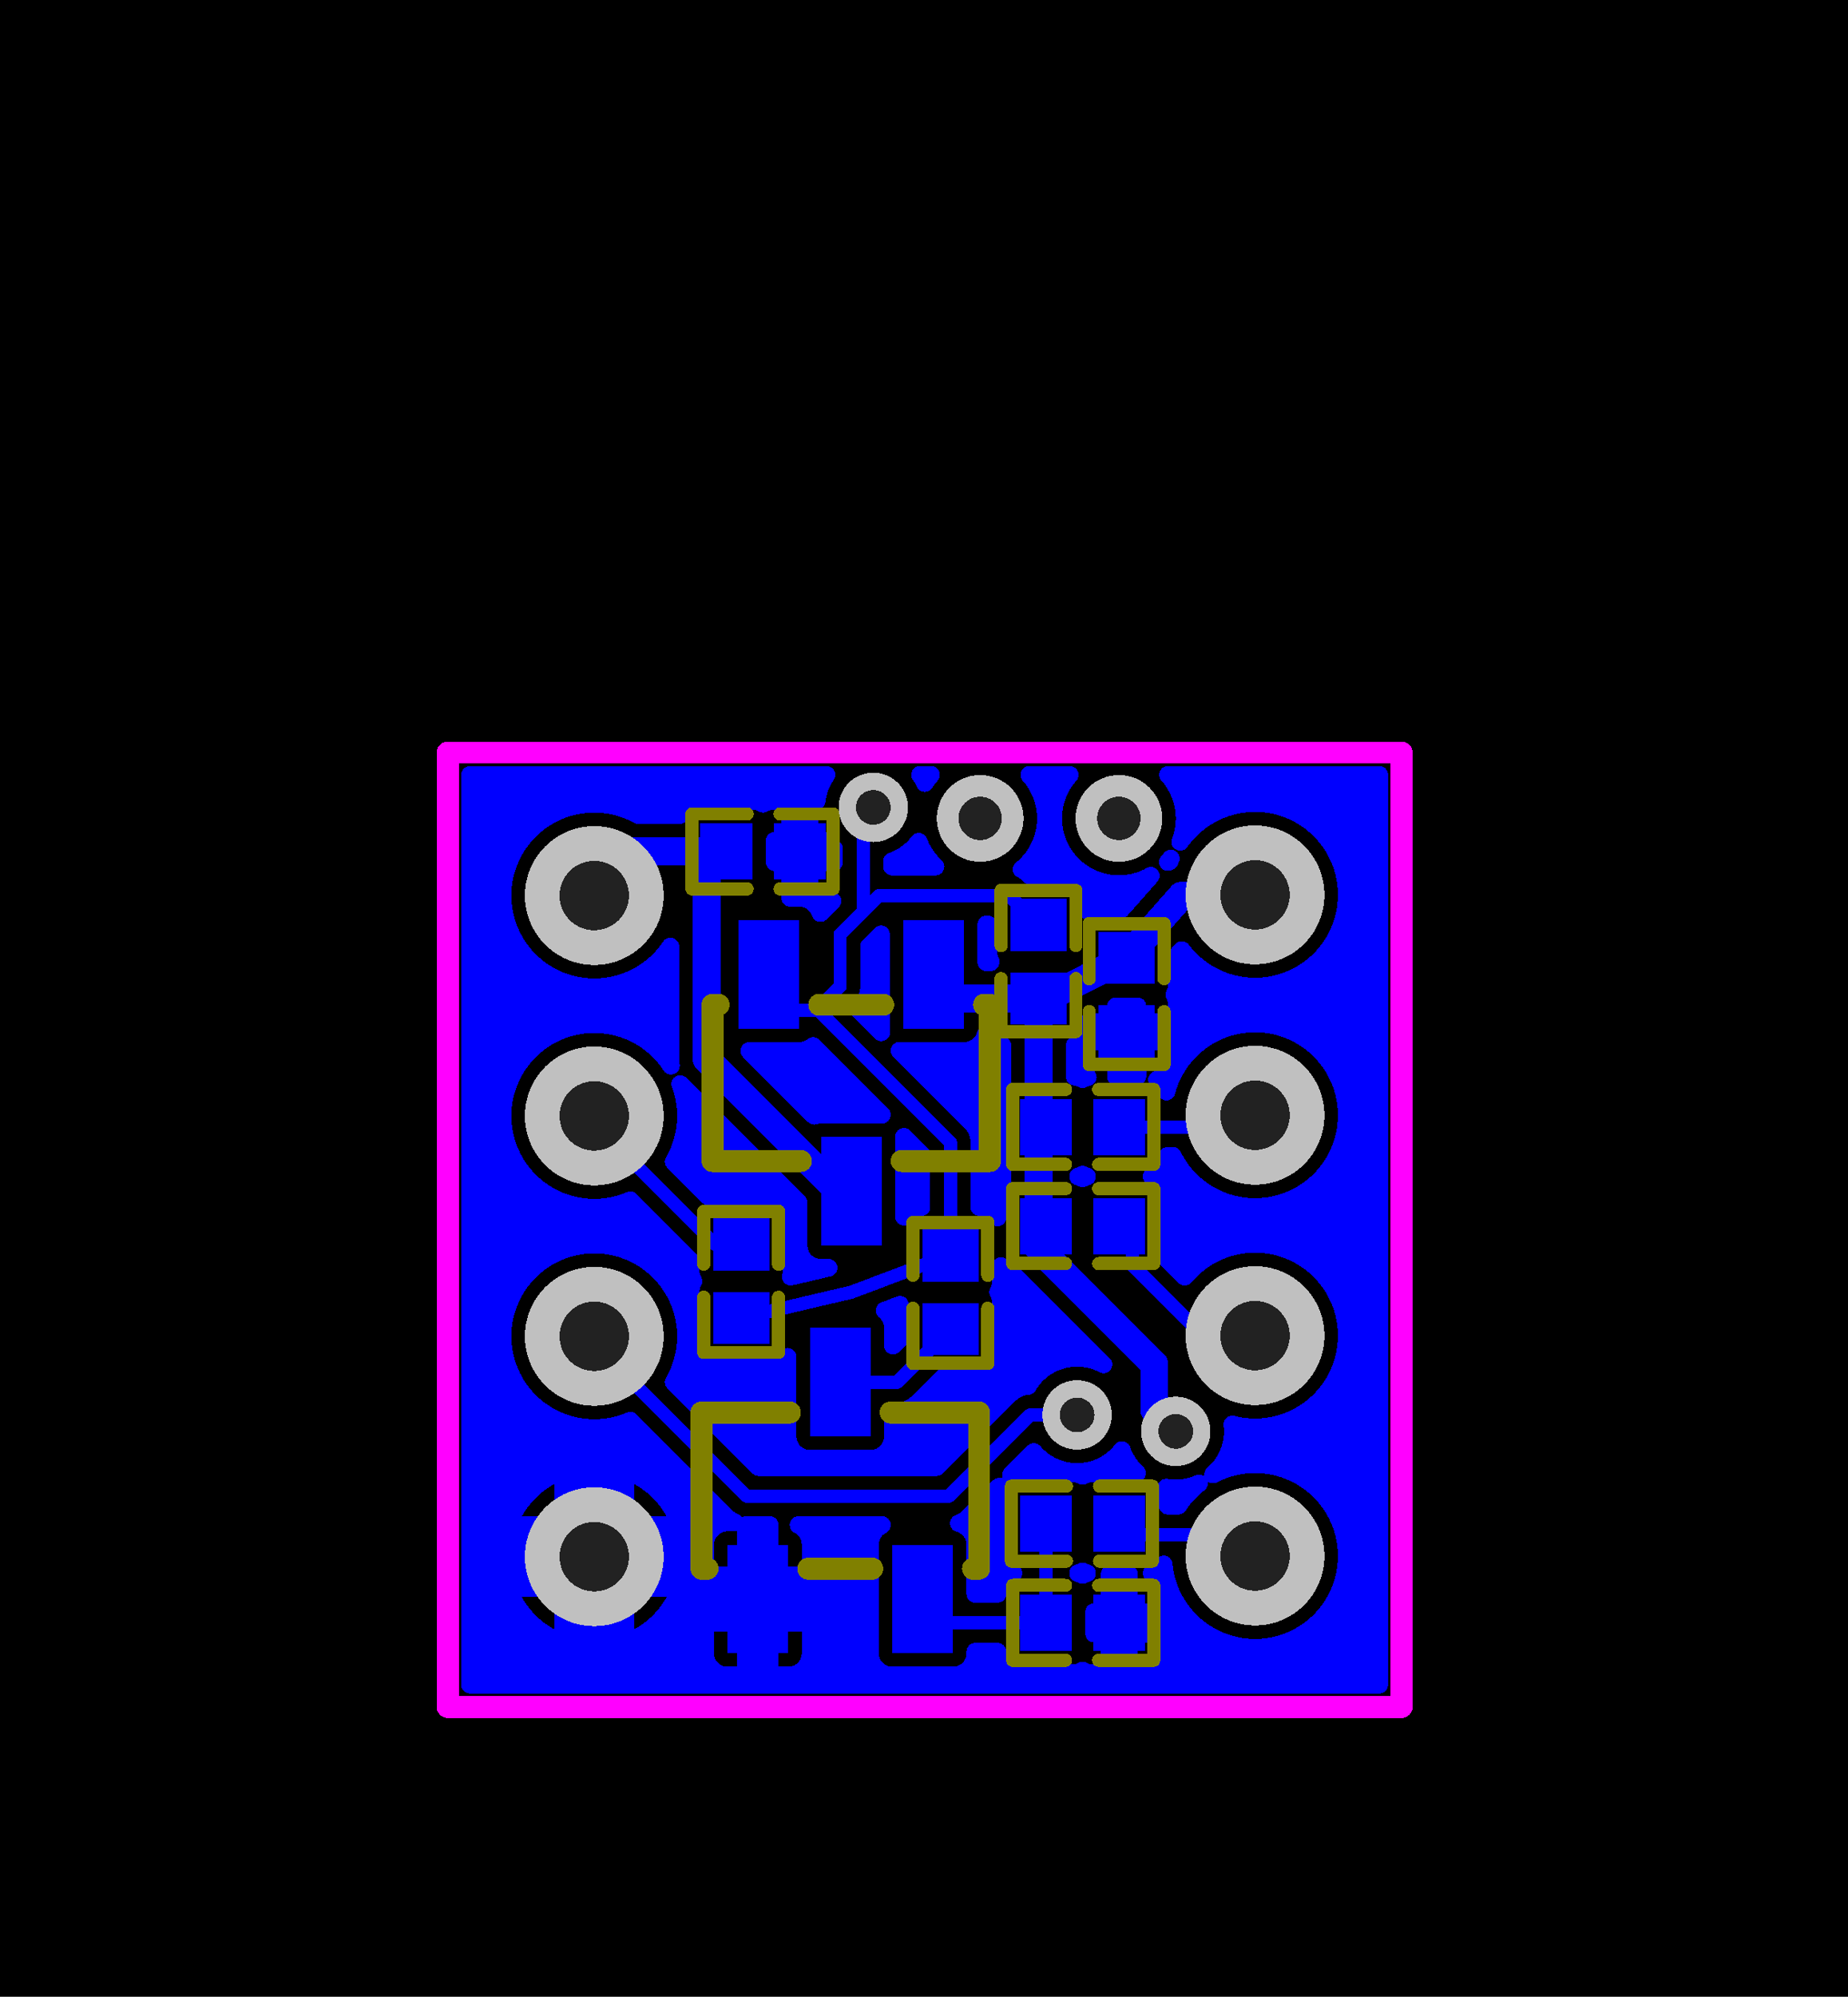 <svg xmlns="http://www.w3.org/2000/svg" xmlns:xlink="http://www.w3.org/1999/xlink" width="42.621mm" height="46.025mm" viewBox="-19.9 -33.7 83.9 90.6"><title></title><style type="text/css">
*[layerid="1"] {stroke:#FF0000;fill:#FF0000;}
*[layerid="2"] {stroke:#0000FF;fill:#0000FF;}
*[layerid="3"] {stroke:#FFFF00;fill:#FFFF00;}
*[layerid="4"] {stroke:#808000;fill:#808000;}
*[layerid="5"] {stroke:#808080;fill:#808080;}
*[layerid="6"] {stroke:#800000;fill:#800000;}
*[layerid="7"] {stroke:#800080;fill:#800080;}
*[layerid="8"] {stroke:#AA00FF;fill:#AA00FF;}
*[layerid="9"] {stroke:#6464FF;fill:#6464FF;}
*[layerid="10"] {stroke:#FF00FF;fill:#FF00FF;}
*[layerid="11"] {stroke:#C0C0C0;fill:#C0C0C0;}
*[layerid="12"] {stroke:#FFFFFF;fill:#FFFFFF;}
*[layerid="13"] {stroke:#33CC99;fill:#33CC99;}
*[layerid="14"] {stroke:#5555FF;fill:#5555FF;}
*[layerid="15"] {stroke:#F022F0;fill:#F022F0;}
*[layerid="19"] {stroke:#66CCFF;fill:#66CCFF;}
*[layerid="21"] {stroke:#800000;fill:#800000;}
*[layerid="22"] {stroke:#008000;fill:#008000;}
*[layerid="23"] {stroke:#00FF00;fill:#00FF00;}
*[layerid="24"] {stroke:#000080;fill:#000080;}
*[layerid="25"] {stroke:#70DBFA;fill:#70DBFA;}
*[layerid="26"] {stroke:#00CC66;fill:#00CC66;}
*[layerid="27"] {stroke:#9966FF;fill:#9966FF;}
*[layerid="28"] {stroke:#800080;fill:#800080;}
*[layerid="29"] {stroke:#008080;fill:#008080;}
*[layerid="30"] {stroke:#15935F;fill:#15935F;}
*[layerid="31"] {stroke:#000080;fill:#000080;}
*[layerid="32"] {stroke:#00B400;fill:#00B400;}
*[layerid="33"] {stroke:#2E4736;fill:#2E4736;}
*[layerid="34"] {stroke:#99842F;fill:#99842F;}
*[layerid="35"] {stroke:#FFFFAA;fill:#FFFFAA;}
*[layerid="36"] {stroke:#99842F;fill:#99842F;}
*[layerid="37"] {stroke:#2E4736;fill:#2E4736;}
*[layerid="38"] {stroke:#3535FF;fill:#3535FF;}
*[layerid="39"] {stroke:#8000BC;fill:#8000BC;}
*[layerid="40"] {stroke:#43AE5F;fill:#43AE5F;}
*[layerid="41"] {stroke:#C3ECCE;fill:#C3ECCE;}
*[layerid="42"] {stroke:#728978;fill:#728978;}
*[layerid="43"] {stroke:#39503F;fill:#39503F;}
*[layerid="44"] {stroke:#0C715D;fill:#0C715D;}
*[layerid="45"] {stroke:#5A8A80;fill:#5A8A80;}
*[layerid="46"] {stroke:#2B937E;fill:#2B937E;}
*[layerid="47"] {stroke:#23999D;fill:#23999D;}
*[layerid="48"] {stroke:#45B4E3;fill:#45B4E3;}
*[layerid="49"] {stroke:#215DA1;fill:#215DA1;}
*[layerid="50"] {stroke:#4564D7;fill:#4564D7;}
*[layerid="51"] {stroke:#6969E9;fill:#6969E9;}
*[layerid="52"] {stroke:#9069E9;fill:#9069E9;}
*[layerid="99"] {stroke:#00CCCC;fill:#00CCCC;}
*[layerid="100"] {stroke:#CC9999;fill:#CC9999;}
*[layerid="Hole"] {stroke:#222222;fill:#222222;}
*[layerid="DRCError"] {stroke:#FFFFFF;fill:#FFFFFF;}
*[fill="none"] {fill: none;}
*[stroke="none"] {stroke: none;}
path, polyline, polygon, line {stroke-linecap:round;}
g[c_partid="part_pad"][layerid="1"] ellipse:not([c_etype="pad_outer"]) {fill:#FF0000;}
g[c_partid="part_pad"][layerid="1"] polygon:not([c_etype="pad_outer"]) {fill:#FF0000;}
g[c_partid="part_pad"][layerid="1"] polyline:not([c_etype="pad_outer"]) {stroke:#FF0000;}
g[c_partid="part_pad"][layerid="2"] ellipse:not([c_etype="pad_outer"]) {fill:#0000FF;}
g[c_partid="part_pad"][layerid="2"] polygon:not([c_etype="pad_outer"]) {fill:#0000FF;}
g[c_partid="part_pad"][layerid="2"] polyline:not([c_etype="pad_outer"]) {stroke:#0000FF;}
g[c_partid="part_pad"][layerid="11"] ellipse:not([c_etype="pad_outer"]) {fill:#C0C0C0;}
g[c_partid="part_pad"][layerid="11"] polygon:not([c_etype="pad_outer"]) {fill:#C0C0C0;}
g[c_partid="part_pad"][layerid="11"] polyline:not([c_etype="pad_outer"]) {stroke:#C0C0C0;}
g[c_partid="part_pad"][layerid="11"] circle {fill:#222222;}
g[c_partid="part_pad"][layerid="11"] > polyline:nth-of-type(2) {stroke:#222222;}
g[c_partid="part_pad"][layerid="11"][c_shape="ELLIPSE"]  polyline:nth-last-of-type(1) {stroke:#222222;}
g[c_partid="part_pad"][layerid="11"][c_shape="RECT"]  polyline:nth-last-of-type(1) {stroke:#222222;}
g[c_partid="part_pad"][layerid="11"][c_shape="POLYGON"]  polyline:nth-last-of-type(1) {stroke:#222222;}
g[c_partid="part_via"] > * + circle, #gCurParts g[c_partid="part_via"] > * + circle {fill:#222222;}
g[c_partid="part_pad"] > polygon[c_etype="pad_outer"], #gCurParts g[c_partid="part_pad"] > polygon[c_etype="pad_outer"] {stroke-linejoin: miter;stroke-miterlimit: 100;}
g[c_partid="part_hole"] > circle {fill: #222222;}path, polyline, polygon {stroke-linejoin:round;}
rect, circle, ellipse, polyline, line, polygon, path {shape-rendering:crispEdges;}
</style>
<rect x="-19.9" y="-33.7" width="83.9" height="90.6" fill="#000000" stroke="none"/><path d="M 22.425 2.044 A 0.4 0.4 0 0 1 22.088 2.228 0.4 0.4 0 0 1 21.726 1.999 L 21.726 1.999 A 2.187 2.187 0 0 0 21.545 1.686 L 21.545 1.686 A 0.4 0.4 0 0 1 21.473 1.458 0.4 0.4 0 0 1 21.873 1.058 L 21.873 1.058 22.368 1.058 A 0.4 0.4 0 0 1 22.768 1.458 0.4 0.4 0 0 1 22.667 1.723 L 22.667 1.723 A 2.58 2.58 0 0 0 22.425 2.044 Z " stroke-width="0" layerid="2" attachedcopperid="rep439" c_shapetype="line" id="rep439_0" class=""></path><path d="M 33.277 5.785 A 0.4 0.4 0 0 1 33.125 5.815 0.4 0.4 0 0 1 32.725 5.415 0.4 0.4 0 0 1 32.826 5.149 L 32.826 5.149 A 2.58 2.58 0 0 0 32.941 5.01 L 32.941 5.01 A 0.4 0.4 0 0 1 33.258 4.855 0.4 0.4 0 0 1 33.658 5.255 0.4 0.4 0 0 1 33.625 5.413 L 33.625 5.413 A 3.762 3.762 0 0 0 33.577 5.53 L 33.577 5.53 A 0.4 0.4 0 0 1 33.337 5.762 L 33.337 5.762 A 1.242 1.242 0 0 0 33.277 5.785 Z " stroke-width="0" layerid="2" attachedcopperid="rep439" c_shapetype="line" id="rep439_1" class=""></path><path d="M 22.974 5.62 A 0.4 0.4 0 0 1 22.574 6.021 L 22.574 6.021 20.596 6.021 A 0.4 0.4 0 0 1 20.197 5.62 L 20.197 5.378 A 0.4 0.4 0 0 1 20.465 5 L 20.465 5 A 2.187 2.187 0 0 0 21.494 4.252 L 21.494 4.252 A 0.4 0.4 0 0 1 21.813 4.093 0.4 0.4 0 0 1 22.187 4.351 2.58 2.58 0 0 0 22.846 5.327 0.4 0.4 0 0 1 22.974 5.62 Z " stroke-width="0" layerid="2" attachedcopperid="rep439" c_shapetype="line" id="rep439_2" class=""></path><path d="M 29.54 8.066 A 0.4 0.4 0 0 1 29.14 7.666 L 29.14 7.082 29.14 7.082 A 0.612 0.612 0 0 0 28.527 6.471 L 28.527 6.471 26.912 6.471 A 0.4 0.4 0 0 1 26.63 6.353 L 26.564 6.288 26.564 6.288 A 0.913 0.913 0 0 0 26.308 6.108 L 26.308 6.108 A 0.4 0.4 0 0 1 26.079 5.746 0.4 0.4 0 0 1 26.227 5.436 L 26.227 5.436 A 2.58 2.58 0 0 0 27.179 3.433 2.58 2.58 0 0 0 26.531 1.723 L 26.531 1.723 A 0.4 0.4 0 0 1 26.43 1.458 0.4 0.4 0 0 1 26.83 1.058 L 26.83 1.058 28.667 1.058 A 0.4 0.4 0 0 1 29.067 1.458 0.4 0.4 0 0 1 28.966 1.723 L 28.966 1.723 A 2.58 2.58 0 0 0 28.318 3.433 2.58 2.58 0 0 0 30.898 6.014 2.58 2.58 0 0 0 32.155 5.687 L 32.155 5.687 A 0.4 0.4 0 0 1 32.35 5.636 0.4 0.4 0 0 1 32.75 6.036 0.4 0.4 0 0 1 32.65 6.301 L 32.65 6.301 31.295 7.835 31.295 7.835 A 0.4 0.4 0 0 1 30.995 7.971 L 29.97 7.971 29.97 7.971 A 0.612 0.612 0 0 0 29.709 8.028 0.4 0.4 0 0 1 29.54 8.066 Z " stroke-width="0" layerid="2" attachedcopperid="rep439" c_shapetype="line" id="rep439_3" class=""></path><path d="M 25.425 10.144 A 0.4 0.4 0 0 1 25.069 10.362 L 24.878 10.362 A 0.4 0.4 0 0 1 24.479 9.962 L 24.479 8.246 A 0.4 0.4 0 0 1 24.878 7.846 L 24.957 7.846 A 0.4 0.4 0 0 1 25.358 8.246 L 25.358 9.444 25.358 9.444 A 0.612 0.612 0 0 0 25.434 9.74 0.4 0.4 0 0 1 25.483 9.934 0.4 0.4 0 0 1 25.434 10.127 L 25.434 10.127 A 0.612 0.612 0 0 0 25.425 10.144 Z " stroke-width="0" layerid="2" attachedcopperid="rep439" c_shapetype="line" id="rep439_4" class=""></path><path d="M 20.112 13.54 A 0.4 0.4 0 0 1 19.829 13.423 L 18.78 12.374 A 0.4 0.4 0 0 1 18.663 12.091 0.4 0.4 0 0 1 18.779 11.81 L 18.89 11.698 A 0.913 0.913 0 0 0 19.154 11.056 L 19.154 9.237 A 0.4 0.4 0 0 1 19.271 8.955 L 19.816 8.41 A 0.4 0.4 0 0 1 20.099 8.292 0.4 0.4 0 0 1 20.498 8.692 L 20.498 12.974 20.498 12.974 A 0.612 0.612 0 0 0 20.507 13.075 L 20.507 13.075 A 0.4 0.4 0 0 1 20.512 13.14 0.4 0.4 0 0 1 20.112 13.54 Z " stroke-width="0" layerid="2" attachedcopperid="rep439" c_shapetype="line" id="rep439_5" class=""></path><path d="M 17.065 17.328 A 0.4 0.4 0 0 1 16.782 17.211 L 13.84 14.269 A 0.4 0.4 0 0 1 13.723 13.986 0.4 0.4 0 0 1 14.123 13.586 L 16.387 13.586 A 0.612 0.612 0 0 0 16.77 13.451 0.4 0.4 0 0 1 17.021 13.363 0.4 0.4 0 0 1 17.304 13.48 L 20.422 16.598 A 0.4 0.4 0 0 1 20.539 16.881 0.4 0.4 0 0 1 20.139 17.281 0.4 0.4 0 0 1 20.143 17.281 L 20.134 17.281 A 0.612 0.612 0 0 0 20.14 17.281 L 20.127 17.281 20.127 17.281 17.37 17.281 17.37 17.281 A 0.612 0.612 0 0 0 17.186 17.309 L 17.186 17.309 A 0.4 0.4 0 0 1 17.065 17.328 Z " stroke-width="0" layerid="2" attachedcopperid="rep439" c_shapetype="line" id="rep439_6" class=""></path><path d="M 29.442 20.119 A 0.4 0.4 0 0 1 29.248 20.168 0.4 0.4 0 0 1 29.055 20.119 0.612 0.612 0 0 0 28.932 20.067 0.4 0.4 0 0 1 28.645 19.683 0.4 0.4 0 0 1 28.932 19.3 0.612 0.612 0 0 0 29.055 19.248 0.4 0.4 0 0 1 29.248 19.199 0.4 0.4 0 0 1 29.442 19.248 L 29.442 19.248 A 0.612 0.612 0 0 0 29.565 19.3 0.4 0.4 0 0 1 29.852 19.683 0.4 0.4 0 0 1 29.565 20.067 0.612 0.612 0 0 0 29.442 20.119 Z " stroke-width="0" layerid="2" attachedcopperid="rep439" c_shapetype="line" id="rep439_7" class=""></path><path d="M 21.139 21.905 A 0.4 0.4 0 0 1 20.738 21.505 L 20.738 17.893 20.738 17.893 A 0.612 0.612 0 0 0 20.738 17.899 L 20.738 17.885 20.738 17.885 A 0.4 0.4 0 0 1 20.739 17.889 L 20.738 17.88 A 0.4 0.4 0 0 1 21.138 17.48 0.4 0.4 0 0 1 21.421 17.597 L 22.218 18.395 A 0.4 0.4 0 0 1 22.335 18.677 L 22.335 21.071 A 0.4 0.4 0 0 1 21.949 21.471 L 21.949 21.471 A 0.612 0.612 0 0 0 21.467 21.733 0.4 0.4 0 0 1 21.139 21.905 Z " stroke-width="0" layerid="2" attachedcopperid="rep439" c_shapetype="line" id="rep439_8" class=""></path><path d="M 25.386 21.946 A 0.4 0.4 0 0 1 25.046 21.758 L 25.046 21.758 A 0.612 0.612 0 0 0 24.548 21.471 L 24.548 21.471 A 0.4 0.4 0 0 1 24.162 21.071 L 24.162 18.134 A 0.913 0.913 0 0 0 23.894 17.488 L 20.661 14.255 A 0.4 0.4 0 0 1 20.544 13.972 0.4 0.4 0 0 1 20.944 13.572 0.4 0.4 0 0 1 21.01 13.578 0.612 0.612 0 0 0 21.11 13.586 L 23.866 13.586 23.866 13.586 A 0.612 0.612 0 0 0 24.456 13.138 L 24.456 13.138 A 0.4 0.4 0 0 1 24.841 12.845 L 25.069 12.845 A 0.4 0.4 0 0 1 25.425 13.063 L 25.425 13.063 A 0.612 0.612 0 0 0 25.75 13.356 L 25.75 13.356 A 0.4 0.4 0 0 1 26.007 13.729 L 26.007 15.523 A 0.4 0.4 0 0 1 25.919 15.773 0.612 0.612 0 0 0 25.785 16.154 L 25.785 16.154 25.785 18.712 25.785 18.712 A 0.612 0.612 0 0 0 25.919 19.094 0.4 0.4 0 0 1 26.007 19.344 L 26.007 20.023 A 0.4 0.4 0 0 1 25.919 20.273 0.612 0.612 0 0 0 25.785 20.654 L 25.785 20.654 25.785 21.546 A 0.4 0.4 0 0 1 25.386 21.946 Z " stroke-width="0" layerid="2" attachedcopperid="rep439" c_shapetype="line" id="rep439_9" class=""></path><path d="M 16.09 24.618 A 0.4 0.4 0 0 1 15.999 24.628 0.4 0.4 0 0 1 15.599 24.228 0.4 0.4 0 0 1 15.615 24.116 L 15.615 24.116 A 0.612 0.612 0 0 0 15.639 23.945 L 15.639 23.945 15.639 21.582 A 0.612 0.612 0 0 0 15.027 20.971 L 15.027 20.971 12.47 20.971 12.47 20.971 A 0.612 0.612 0 0 0 12.345 20.983 L 12.345 20.983 A 0.4 0.4 0 0 1 12.264 20.992 0.4 0.4 0 0 1 11.981 20.875 L 10.401 19.295 A 0.4 0.4 0 0 1 10.284 19.012 0.4 0.4 0 0 1 10.338 18.813 L 10.338 18.813 A 3.762 3.762 0 0 0 10.841 16.933 3.762 3.762 0 0 0 10.606 15.626 0.4 0.4 0 0 1 10.581 15.487 0.4 0.4 0 0 1 10.981 15.087 0.4 0.4 0 0 1 11.273 15.213 L 11.273 15.213 A 1.242 1.242 0 0 0 11.299 15.241 L 16.641 20.583 A 0.4 0.4 0 0 1 16.759 20.866 L 16.759 22.814 16.759 22.814 A 0.612 0.612 0 0 0 17.37 23.426 L 17.37 23.426 17.718 23.426 A 0.4 0.4 0 0 1 18.118 23.826 0.4 0.4 0 0 1 17.809 24.216 L 16.09 24.618 Z " stroke-width="0" layerid="2" attachedcopperid="rep439" c_shapetype="line" id="rep439_10" class=""></path><path d="M 20.639 27.757 A 0.4 0.4 0 0 1 20.238 27.357 L 20.238 26.553 20.238 26.553 A 0.612 0.612 0 0 0 20.011 26.077 0.4 0.4 0 0 1 19.862 25.765 0.4 0.4 0 0 1 20.121 25.391 L 20.816 25.128 A 0.4 0.4 0 0 1 20.957 25.103 0.4 0.4 0 0 1 21.358 25.503 L 21.358 27.038 A 0.4 0.4 0 0 1 21.24 27.32 L 20.921 27.639 A 0.4 0.4 0 0 1 20.639 27.757 Z " stroke-width="0" layerid="2" attachedcopperid="rep439" c_shapetype="line" id="rep439_11" class=""></path><path d="M 29.442 38.119 A 0.4 0.4 0 0 1 29.248 38.168 0.4 0.4 0 0 1 29.055 38.119 L 29.055 38.119 A 0.612 0.612 0 0 0 28.932 38.067 0.4 0.4 0 0 1 28.645 37.684 0.4 0.4 0 0 1 28.932 37.3 L 28.932 37.3 A 0.612 0.612 0 0 0 29.055 37.248 0.4 0.4 0 0 1 29.248 37.199 0.4 0.4 0 0 1 29.442 37.248 L 29.442 37.248 A 0.612 0.612 0 0 0 29.565 37.3 L 29.565 37.3 A 0.4 0.4 0 0 1 29.852 37.684 0.4 0.4 0 0 1 29.565 38.067 0.612 0.612 0 0 0 29.442 38.119 Z " stroke-width="0" layerid="2" attachedcopperid="rep439" c_shapetype="line" id="rep439_12" class=""></path><path d="M 24.378 39.02 A 0.4 0.4 0 0 1 23.979 38.62 L 23.979 36.393 23.979 36.393 A 0.612 0.612 0 0 0 23.527 35.802 L 23.527 35.802 A 0.4 0.4 0 0 1 23.233 35.417 0.4 0.4 0 0 1 23.495 35.041 L 23.495 35.041 A 0.913 0.913 0 0 0 23.827 34.829 L 25.185 33.471 A 0.4 0.4 0 0 1 25.468 33.354 0.4 0.4 0 0 1 25.631 33.388 L 25.631 33.388 A 0.4 0.4 0 0 1 25.597 33.225 0.4 0.4 0 0 1 25.714 32.942 L 26.754 31.902 A 0.4 0.4 0 0 1 27.037 31.785 0.4 0.4 0 0 1 27.34 31.924 L 27.34 31.924 A 2.187 2.187 0 0 0 29 32.687 2.187 2.187 0 0 0 30.721 31.849 0.4 0.4 0 0 1 31.036 31.696 0.4 0.4 0 0 1 31.414 31.965 L 31.414 31.965 A 2.187 2.187 0 0 0 31.992 32.849 L 31.992 32.849 A 0.4 0.4 0 0 1 32.119 33.142 0.4 0.4 0 0 1 31.719 33.542 L 29.738 33.542 A 0.612 0.612 0 0 0 29.442 33.619 L 29.442 33.619 A 0.4 0.4 0 0 1 29.248 33.668 0.4 0.4 0 0 1 29.055 33.619 L 29.055 33.619 A 0.612 0.612 0 0 0 28.759 33.542 L 28.759 33.542 26.398 33.542 26.398 33.542 A 0.612 0.612 0 0 0 26.155 33.593 L 26.155 33.593 A 0.4 0.4 0 0 1 25.997 33.625 0.4 0.4 0 0 1 25.834 33.591 L 25.834 33.591 A 0.4 0.4 0 0 1 25.868 33.754 0.4 0.4 0 0 1 25.836 33.912 L 25.836 33.912 A 0.612 0.612 0 0 0 25.785 34.154 L 25.785 34.154 25.785 36.712 25.785 36.712 A 0.612 0.612 0 0 0 26.225 37.3 0.4 0.4 0 0 1 26.512 37.684 0.4 0.4 0 0 1 26.225 38.067 L 26.225 38.067 A 0.612 0.612 0 0 0 25.786 38.634 0.4 0.4 0 0 1 25.386 39.02 L 24.378 39.02 Z " stroke-width="0" layerid="2" attachedcopperid="rep439" c_shapetype="line" id="rep439_13" class=""></path><path d="M 1.438 43.141 A 0.4 0.4 0 0 1 1.038 42.74 L 1.038 1.458 A 0.4 0.4 0 0 1 1.438 1.058 L 4.362 1.058 17.625 1.058 A 0.4 0.4 0 0 1 18.025 1.458 0.4 0.4 0 0 1 17.953 1.686 L 17.953 1.686 A 2.187 2.187 0 0 0 17.576 2.688 0.4 0.4 0 0 1 17.259 3.034 L 17.259 4.044 17.648 4.044 A 0.4 0.4 0 0 1 17.973 4.211 2.187 2.187 0 0 0 18.245 4.522 L 18.245 4.522 A 0.4 0.4 0 0 1 18.37 4.813 L 18.37 5.423 A 0.4 0.4 0 0 1 17.971 5.823 L 17.259 5.823 17.259 6.824 17.599 6.824 A 0.612 0.612 0 0 0 17.78 6.797 L 17.78 6.797 A 0.4 0.4 0 0 1 17.898 6.78 0.4 0.4 0 0 1 18.298 7.18 0.4 0.4 0 0 1 18.18 7.462 L 18.18 7.462 17.629 8.014 A 0.4 0.4 0 0 1 17.346 8.131 0.4 0.4 0 0 1 16.967 7.858 L 16.967 7.858 A 0.612 0.612 0 0 0 16.738 7.552 0.4 0.4 0 0 1 16.707 7.528 L 16.707 7.528 A 0.4 0.4 0 0 1 16.672 7.512 L 16.672 7.512 A 0.612 0.612 0 0 0 16.387 7.441 L 15.978 7.441 A 0.4 0.4 0 0 1 15.578 7.041 L 15.578 5.823 15.271 5.823 A 0.4 0.4 0 0 1 14.871 5.423 L 14.871 4.444 A 0.4 0.4 0 0 1 15.271 4.044 L 15.578 4.044 15.578 3.042 15.238 3.042 15.238 3.042 A 0.612 0.612 0 0 0 14.942 3.119 L 14.942 3.119 A 0.4 0.4 0 0 1 14.748 3.168 0.4 0.4 0 0 1 14.555 3.119 L 14.555 3.119 A 0.612 0.612 0 0 0 14.259 3.042 L 14.259 3.042 11.898 3.042 11.898 3.042 A 0.612 0.612 0 0 0 11.326 3.435 L 11.326 3.435 A 0.4 0.4 0 0 1 10.953 3.692 L 10.953 3.692 9.093 3.692 A 0.4 0.4 0 0 1 8.899 3.642 L 8.899 3.642 A 3.762 3.762 0 0 0 7.079 3.172 3.762 3.762 0 0 0 3.318 6.934 3.762 3.762 0 0 0 7.079 10.695 3.762 3.762 0 0 0 10.203 9.029 0.4 0.4 0 0 1 10.536 8.851 0.4 0.4 0 0 1 10.936 9.251 L 10.936 9.251 10.936 14.363 A 1.242 1.242 0 0 0 10.956 14.584 L 10.956 14.584 A 0.4 0.4 0 0 1 10.962 14.655 0.4 0.4 0 0 1 10.562 15.055 0.4 0.4 0 0 1 10.227 14.874 L 10.227 14.874 A 3.762 3.762 0 0 0 7.079 13.172 3.762 3.762 0 0 0 3.318 16.933 3.762 3.762 0 0 0 7.079 20.695 3.762 3.762 0 0 0 8.56 20.391 L 8.56 20.391 A 0.4 0.4 0 0 1 8.717 20.359 0.4 0.4 0 0 1 9 20.476 L 9 20.476 11.74 23.217 A 0.4 0.4 0 0 1 11.857 23.499 L 11.857 23.945 11.857 23.945 A 0.612 0.612 0 0 0 11.934 24.24 0.4 0.4 0 0 1 11.983 24.433 0.4 0.4 0 0 1 11.934 24.627 L 11.934 24.627 A 0.612 0.612 0 0 0 11.857 24.922 L 11.857 27.285 A 0.612 0.612 0 0 0 12.47 27.896 L 12.47 27.896 15.027 27.896 15.027 27.896 A 0.612 0.612 0 0 0 15.53 27.634 L 15.53 27.634 A 0.4 0.4 0 0 1 15.858 27.462 0.4 0.4 0 0 1 16.259 27.862 L 16.259 31.474 16.259 31.474 A 0.612 0.612 0 0 0 16.87 32.086 L 19.627 32.086 A 0.612 0.612 0 0 0 20.238 31.474 L 20.238 31.474 20.238 30.326 A 0.4 0.4 0 0 1 20.639 29.927 L 20.838 29.927 A 0.913 0.913 0 0 0 21.484 29.659 L 22.63 28.514 A 0.4 0.4 0 0 1 22.912 28.396 L 24.527 28.396 24.527 28.396 A 0.612 0.612 0 0 0 25.14 27.785 L 25.14 27.785 25.14 25.422 25.14 25.422 A 0.612 0.612 0 0 0 25.063 25.127 0.4 0.4 0 0 1 25.014 24.933 0.4 0.4 0 0 1 25.063 24.74 L 25.063 24.74 A 0.612 0.612 0 0 0 25.14 24.445 L 25.14 24.445 25.14 23.749 A 0.4 0.4 0 0 1 25.54 23.349 0.4 0.4 0 0 1 25.879 23.537 0.612 0.612 0 0 0 26.277 23.812 L 26.277 23.812 A 0.4 0.4 0 0 1 26.48 23.922 L 30.485 27.927 A 0.4 0.4 0 0 1 30.602 28.209 0.4 0.4 0 0 1 30.202 28.609 0.4 0.4 0 0 1 30.017 28.564 2.187 2.187 0 0 0 29 28.313 2.187 2.187 0 0 0 27.114 29.393 L 27.114 29.393 A 0.4 0.4 0 0 1 26.798 29.589 L 26.798 29.589 A 0.913 0.913 0 0 0 26.219 29.854 L 22.92 33.153 A 0.4 0.4 0 0 1 22.638 33.27 L 14.542 33.27 A 0.4 0.4 0 0 1 14.26 33.153 L 10.401 29.295 A 0.4 0.4 0 0 1 10.284 29.012 0.4 0.4 0 0 1 10.338 28.813 L 10.338 28.813 A 3.762 3.762 0 0 0 10.841 26.933 3.762 3.762 0 0 0 7.079 23.172 3.762 3.762 0 0 0 3.318 26.933 3.762 3.762 0 0 0 7.079 30.695 3.762 3.762 0 0 0 8.56 30.391 L 8.56 30.391 A 0.4 0.4 0 0 1 8.717 30.359 0.4 0.4 0 0 1 9 30.476 L 9 30.476 13.353 34.829 A 0.913 0.913 0 0 0 13.624 35.016 L 13.624 35.016 A 0.4 0.4 0 0 1 13.781 35.143 L 13.781 35.143 A 0.4 0.4 0 0 1 13.97 35.096 0.4 0.4 0 0 1 13.961 35.096 L 13.978 35.096 13.978 35.096 A 0.913 0.913 0 0 0 13.998 35.096 L 13.998 35.096 15.047 35.096 A 0.4 0.4 0 0 1 15.447 35.496 L 15.447 37.373 16.498 37.373 16.498 36.393 16.498 36.393 A 0.612 0.612 0 0 0 16.171 35.851 L 16.171 35.851 A 0.4 0.4 0 0 1 15.956 35.496 0.4 0.4 0 0 1 16.356 35.096 L 20.141 35.096 A 0.4 0.4 0 0 1 20.541 35.496 0.4 0.4 0 0 1 20.326 35.851 0.612 0.612 0 0 0 19.998 36.393 L 19.998 36.393 19.998 41.314 19.998 41.314 A 0.612 0.612 0 0 0 20.61 41.926 L 23.366 41.926 A 0.612 0.612 0 0 0 23.979 41.314 L 23.979 41.314 23.979 41.246 A 0.4 0.4 0 0 1 24.378 40.846 L 25.386 40.846 A 0.4 0.4 0 0 1 25.786 41.233 L 25.786 41.233 A 0.612 0.612 0 0 0 26.398 41.825 L 26.398 41.825 28.759 41.825 28.759 41.825 A 0.612 0.612 0 0 0 29.055 41.748 L 29.055 41.748 A 0.4 0.4 0 0 1 29.248 41.699 0.4 0.4 0 0 1 29.442 41.748 L 29.442 41.748 A 0.612 0.612 0 0 0 29.738 41.825 L 29.738 41.825 30.078 41.825 30.078 40.823 29.771 40.823 A 0.4 0.4 0 0 1 29.372 40.423 L 29.372 39.444 A 0.4 0.4 0 0 1 29.771 39.044 L 30.078 39.044 30.078 37.724 A 0.4 0.4 0 0 1 30.478 37.325 L 31.359 37.325 A 0.4 0.4 0 0 1 31.759 37.724 L 31.759 39.044 32.712 39.044 32.712 38.654 A 0.612 0.612 0 0 0 32.272 38.067 L 32.272 38.067 A 0.4 0.4 0 0 1 31.985 37.684 0.4 0.4 0 0 1 32.272 37.3 L 32.272 37.3 A 0.612 0.612 0 0 0 32.605 37.058 L 32.605 37.058 A 0.4 0.4 0 0 1 32.935 36.883 0.4 0.4 0 0 1 33.333 37.247 L 33.333 37.247 A 3.762 3.762 0 0 0 37.079 40.664 3.762 3.762 0 0 0 40.841 36.902 3.762 3.762 0 0 0 37.079 33.14 3.762 3.762 0 0 0 35.357 33.558 0.4 0.4 0 0 1 35.174 33.602 0.4 0.4 0 0 1 34.922 33.512 L 34.922 33.512 A 0.4 0.4 0 0 1 34.934 33.61 0.4 0.4 0 0 1 34.778 33.926 L 34.778 33.926 A 3.762 3.762 0 0 0 33.933 34.84 L 33.933 34.84 A 0.4 0.4 0 0 1 33.599 35.02 L 33.111 35.02 A 0.4 0.4 0 0 1 32.712 34.62 L 32.712 34.154 A 0.612 0.612 0 0 0 32.672 33.939 L 32.672 33.939 A 0.4 0.4 0 0 1 32.646 33.797 0.4 0.4 0 0 1 33.046 33.397 0.4 0.4 0 0 1 33.113 33.403 L 33.113 33.403 A 2.187 2.187 0 0 0 33.48 33.434 2.187 2.187 0 0 0 34.371 33.244 L 34.371 33.244 A 0.4 0.4 0 0 1 34.534 33.21 0.4 0.4 0 0 1 34.786 33.3 L 34.786 33.3 A 0.4 0.4 0 0 1 34.774 33.202 0.4 0.4 0 0 1 34.912 32.9 L 34.912 32.9 A 2.187 2.187 0 0 0 35.667 31.247 2.187 2.187 0 0 0 35.651 30.982 L 35.651 30.982 A 0.4 0.4 0 0 1 35.648 30.934 0.4 0.4 0 0 1 36.048 30.534 0.4 0.4 0 0 1 36.147 30.546 L 36.147 30.546 A 3.762 3.762 0 0 0 37.079 30.664 3.762 3.762 0 0 0 40.841 26.902 3.762 3.762 0 0 0 37.079 23.14 3.762 3.762 0 0 0 34.196 24.486 L 34.196 24.486 A 0.4 0.4 0 0 1 33.889 24.629 0.4 0.4 0 0 1 33.606 24.512 L 33.606 24.512 32.805 23.711 32.805 23.711 A 0.4 0.4 0 0 1 32.688 23.428 0.4 0.4 0 0 1 32.697 23.343 L 32.697 23.343 A 0.612 0.612 0 0 0 32.712 23.212 L 32.712 20.654 A 0.612 0.612 0 0 0 32.272 20.067 0.4 0.4 0 0 1 31.985 19.683 0.4 0.4 0 0 1 32.272 19.3 L 32.272 19.3 A 0.612 0.612 0 0 0 32.711 18.733 0.4 0.4 0 0 1 33.111 18.346 L 33.349 18.346 A 0.4 0.4 0 0 1 33.707 18.569 3.762 3.762 0 0 0 37.079 20.664 3.762 3.762 0 0 0 40.841 16.902 3.762 3.762 0 0 0 37.079 13.14 3.762 3.762 0 0 0 33.445 15.933 0.4 0.4 0 0 1 33.058 16.23 0.4 0.4 0 0 1 32.679 15.958 L 32.679 15.958 A 0.612 0.612 0 0 0 32.419 15.633 L 32.419 15.633 A 0.4 0.4 0 0 1 32.228 15.291 0.4 0.4 0 0 1 32.588 14.893 L 32.588 14.893 A 0.612 0.612 0 0 0 33.139 14.284 L 33.139 13.944 32.138 13.944 32.138 15.143 A 0.4 0.4 0 0 1 31.738 15.543 L 30.759 15.543 A 0.4 0.4 0 0 1 30.359 15.143 L 30.359 13.944 29.358 13.944 29.358 14.284 29.358 14.284 A 0.612 0.612 0 0 0 29.678 14.822 L 29.678 14.822 A 0.4 0.4 0 0 1 29.887 15.174 0.4 0.4 0 0 1 29.586 15.562 L 29.586 15.562 A 0.612 0.612 0 0 0 29.442 15.619 0.4 0.4 0 0 1 29.248 15.668 0.4 0.4 0 0 1 29.055 15.619 L 29.055 15.619 A 0.612 0.612 0 0 0 28.839 15.548 L 28.839 15.548 A 0.4 0.4 0 0 1 28.49 15.151 L 28.49 13.729 A 0.4 0.4 0 0 1 28.747 13.356 0.612 0.612 0 0 0 28.788 13.339 0.4 0.4 0 0 1 28.872 13.31 L 28.872 13.31 A 0.4 0.4 0 0 1 28.932 13.244 L 28.932 13.244 A 0.612 0.612 0 0 0 29.14 12.784 L 29.14 12.784 29.14 12.663 A 0.4 0.4 0 0 1 29.54 12.263 L 30.359 12.263 30.359 11.957 A 0.4 0.4 0 0 1 30.759 11.556 L 31.738 11.556 A 0.4 0.4 0 0 1 32.138 11.957 L 32.138 12.263 33.139 12.263 33.139 11.922 A 0.612 0.612 0 0 0 33.063 11.627 L 33.063 11.627 A 0.4 0.4 0 0 1 33.014 11.434 0.4 0.4 0 0 1 33.063 11.24 L 33.063 11.24 A 0.612 0.612 0 0 0 33.139 10.944 L 33.139 9.65 A 0.4 0.4 0 0 1 33.24 9.385 L 33.455 9.141 A 0.4 0.4 0 0 1 33.755 9.006 0.4 0.4 0 0 1 34.075 9.165 L 34.075 9.165 A 3.762 3.762 0 0 0 37.079 10.664 3.762 3.762 0 0 0 40.841 6.902 3.762 3.762 0 0 0 37.079 3.14 3.762 3.762 0 0 0 34.008 4.73 0.4 0.4 0 0 1 33.682 4.899 0.4 0.4 0 0 1 33.282 4.499 0.4 0.4 0 0 1 33.308 4.356 L 33.308 4.356 A 2.58 2.58 0 0 0 33.479 3.433 2.58 2.58 0 0 0 32.83 1.723 L 32.83 1.723 A 0.4 0.4 0 0 1 32.729 1.458 0.4 0.4 0 0 1 33.129 1.058 L 33.129 1.058 42.721 1.058 A 0.4 0.4 0 0 1 43.12 1.458 L 43.12 42.74 A 0.4 0.4 0 0 1 42.721 43.141 L 4.362 43.141 1.438 43.141 Z M 3.79 38.758 A 3.762 3.762 0 0 0 5.254 40.223 L 5.254 40.223 5.254 38.758 3.79 38.758 Z M 8.904 40.223 A 3.762 3.762 0 0 0 10.369 38.758 L 8.904 38.758 8.904 40.223 Z M 5.254 35.109 L 5.254 33.644 A 3.762 3.762 0 0 0 3.79 35.109 L 5.254 35.109 Z M 10.369 35.109 A 3.762 3.762 0 0 0 8.904 33.644 L 8.904 35.109 10.369 35.109 Z M 13.569 37.373 L 13.569 35.766 A 0.4 0.4 0 0 1 13.46 35.781 L 13.13 35.781 A 0.612 0.612 0 0 0 12.518 36.393 L 12.518 37.373 13.569 37.373 Z M 15.886 41.926 A 0.612 0.612 0 0 0 16.498 41.314 L 16.498 41.314 16.498 40.334 15.447 40.334 15.447 41.926 15.886 41.926 Z M 13.569 41.926 L 13.569 40.334 12.518 40.334 12.518 41.314 A 0.612 0.612 0 0 0 13.13 41.926 L 13.569 41.926 Z M 32.099 41.825 A 0.612 0.612 0 0 0 32.712 41.212 L 32.712 40.823 31.759 40.823 31.759 41.825 32.099 41.825 Z " stroke-width="0" layerid="2" attachedcopperid="rep439" c_shapetype="line" id="rep439_14" class=""></path><polyline points="19.748 2.933 19.284 3.398 19.284 7.649" stroke-width="0.602"  stroke-linecap="round" fill="none" layerid="2" net="TRIG" id="gge2177" locked="0" /><polyline points="17.209 12.098 18.241 11.056 18.241 8.694 20 6.934 25.919 6.934 27.248 8.264" stroke-width="0.602"  stroke-linecap="round" fill="none" layerid="2" net="TRIG" id="gge2178" locked="0" /><polyline points="30.919 17.433 36.547 17.433 37.078 16.901" stroke-width="0.602"  stroke-linecap="round" fill="none" layerid="2" net="SDA" id="gge2179" locked="0" /><polyline points="6.748 26.933 13.998 34.184 23.181 34.184 26.865 30.5 29 30.5" stroke-width="0.602"  stroke-linecap="round" fill="none" layerid="2" net="CLKO" id="gge2180" locked="0" /><polyline points="31.52 21.933 31.52 23.716 34.705 26.901 37.078 26.901" stroke-width="0.602"  stroke-linecap="round" fill="none" layerid="2" net="SCL" id="gge2181" locked="0" /><polyline points="30.919 35.934 36.111 35.934 37.078 36.901" stroke-width="0.602"  stroke-linecap="round" fill="none" layerid="2" net="ON" id="gge2183" locked="0" /><polyline points="18.248 29.014 20.838 29.014 23.248 26.604" stroke-width="0.602"  stroke-linecap="round" fill="none" layerid="2" net="R6_1" id="gge2184" locked="0" /><polyline points="13.748 22.764 12.579 22.764 6.748 16.933" stroke-width="0.602"  stroke-linecap="round" fill="none" layerid="2" net="SW" id="gge2185" locked="0" /><polyline points="15.049 11.934 15.049 12.133 17.248 12.133 23.248 18.134 23.248 23.233 18.748 24.933 13.748 26.104" stroke-width="0.602"  stroke-linecap="round" fill="none" layerid="2" net="TRIG" id="gge2186" locked="0" /><polyline points="37.078 6.902 33.748 6.934 31.248 9.764 27.578 11.604 23.006 11.604 22.512 12.098" stroke-width="1.26"  stroke-linecap="round" fill="none" layerid="2" net="VCC" id="gge2187" locked="0" /><polyline points="27.248 11.604 27.248 22.933 32.498 28.183 32.498 30.267 33.48 31.247" stroke-width="1.26"  stroke-linecap="round" fill="none" layerid="2" net="VCC" id="gge2188" locked="0" /><polyline points="18.771 19.973 17.788 19.973 12.178 14.363 12.178 5.835 13.079 4.934 8.748 4.934 6.748 6.934" stroke-width="1.26"  stroke-linecap="round" fill="none" layerid="2" net="VBUS" id="gge2189" locked="0" /><polyline points="21.988 38.853 23.069 39.934 27.578 39.934 27.578 35.934" stroke-width="0.602"  stroke-linecap="round" fill="none" layerid="2" net="R5_1" id="gge2190" locked="0" /><g c_partid="part_pad" c_etype="pinpart" c_origin="27.579,21.934" layerid="2" number="2" net="VCC" plated ="Y"  id="gge1808" locked="0" c_rotation="0" c_width="2.362" c_height="2.559" title="VCC" c_shape="RECT" pasteexpansion="0" solderexpansion="0.4"><polygon  c_etype="pad_shell" points="28.759 20.654 26.398 20.654 26.398 23.212 28.759 23.212" layerid="2" stroke-width="0" /><circle c_etype="pad_hole" cx="27.578" cy="21.933" r="0" layerid="2" stroke-width="0"/></g><g c_partid="part_pad" c_etype="pinpart" c_origin="30.919,21.934" layerid="2" number="1" net="SCL" plated ="Y"  id="gge1813" locked="0" c_rotation="0" c_width="2.362" c_height="2.559" title="SCL" c_shape="RECT" pasteexpansion="0" solderexpansion="0.4"><polygon  c_etype="pad_shell" points="32.099 20.654 29.738 20.654 29.738 23.212 32.099 23.212" layerid="2" stroke-width="0" /><circle c_etype="pad_hole" cx="30.919" cy="21.933" r="0" layerid="2" stroke-width="0"/></g><g c_partid="part_pad" c_etype="pinpart" c_origin="27.249,11.604" layerid="2" number="2" net="VCC" plated ="Y"  id="gge1824" locked="0" c_rotation="90" c_width="2.362" c_height="2.559" title="VCC" c_shape="RECT" pasteexpansion="0" solderexpansion="0.4"><polygon  c_etype="pad_shell" points="25.97 10.422 25.97 12.784 28.527 12.784 28.527 10.422" layerid="2" stroke-width="0" /><circle c_etype="pad_hole" cx="27.248" cy="11.604" r="0" layerid="2" stroke-width="0"/></g><g c_partid="part_pad" c_etype="pinpart" c_origin="27.249,8.264" layerid="2" number="1" net="TRIG" plated ="Y"  id="gge1829" locked="0" c_rotation="90" c_width="2.362" c_height="2.559" title="TRIG" c_shape="RECT" pasteexpansion="0" solderexpansion="0.4"><polygon  c_etype="pad_shell" points="25.97 7.082 25.97 9.444 28.527 9.444 28.527 7.082" layerid="2" stroke-width="0" /><circle c_etype="pad_hole" cx="27.248" cy="8.264" r="0" layerid="2" stroke-width="0"/></g><g c_partid="part_pad" c_etype="pinpart" c_origin="30.919,35.434" layerid="2" number="2" net="ON" plated ="Y"  id="gge1840" locked="0" c_rotation="180" c_width="2.362" c_height="2.559" title="ON" c_shape="RECT" pasteexpansion="0" solderexpansion="0.4"><polygon  c_etype="pad_shell" points="29.738 36.712 32.099 36.712 32.099 34.154 29.738 34.154" layerid="2" stroke-width="0" /><circle c_etype="pad_hole" cx="30.919" cy="35.434" r="0" layerid="2" stroke-width="0"/></g><g c_partid="part_pad" c_etype="pinpart" c_origin="27.579,35.434" layerid="2" number="1" net="R5_1" plated ="Y"  id="gge1845" locked="0" c_rotation="180" c_width="2.362" c_height="2.559" title="R5_1" c_shape="RECT" pasteexpansion="0" solderexpansion="0.4"><polygon  c_etype="pad_shell" points="26.398 36.712 28.759 36.712 28.759 34.154 26.398 34.154" layerid="2" stroke-width="0" /><circle c_etype="pad_hole" cx="27.578" cy="35.434" r="0" layerid="2" stroke-width="0"/></g><g c_partid="part_pad" c_etype="pinpart" c_origin="27.579,39.934" layerid="2" number="2" net="R5_1" plated ="Y"  id="gge1872" locked="0" c_rotation="0" c_width="2.362" c_height="2.559" title="R5_1" c_shape="RECT" pasteexpansion="0" solderexpansion="0.4"><polygon  c_etype="pad_shell" points="28.759 38.654 26.398 38.654 26.398 41.212 28.759 41.212" layerid="2" stroke-width="0" /><circle c_etype="pad_hole" cx="27.578" cy="39.934" r="0" layerid="2" stroke-width="0"/></g><g c_partid="part_pad" c_etype="pinpart" c_origin="30.919,39.934" layerid="2" number="1" net="GND" plated ="Y"  id="gge1877" locked="0" c_rotation="0" c_width="2.362" c_height="2.559" title="GND" c_shape="RECT" pasteexpansion="0" solderexpansion="0.4"><polygon  c_etype="pad_shell" points="32.099 38.654 29.738 38.654 29.738 41.212 32.099 41.212" layerid="2" stroke-width="0" /><circle c_etype="pad_hole" cx="30.919" cy="39.934" r="0" layerid="2" stroke-width="0"/></g><g c_partid="part_pad" c_etype="pinpart" c_origin="27.579,17.434" layerid="2" number="2" net="VCC" plated ="Y"  id="gge997" locked="0" c_rotation="0" c_width="2.362" c_height="2.559" title="VCC" c_shape="RECT" pasteexpansion="0" solderexpansion="0.4"><polygon  c_etype="pad_shell" points="28.759 16.154 26.398 16.154 26.398 18.712 28.759 18.712" layerid="2" stroke-width="0" /><circle c_etype="pad_hole" cx="27.578" cy="17.433" r="0" layerid="2" stroke-width="0"/></g><g c_partid="part_pad" c_etype="pinpart" c_origin="30.919,17.434" layerid="2" number="1" net="SDA" plated ="Y"  id="gge1002" locked="0" c_rotation="0" c_width="2.362" c_height="2.559" title="SDA" c_shape="RECT" pasteexpansion="0" solderexpansion="0.4"><polygon  c_etype="pad_shell" points="32.099 16.154 29.738 16.154 29.738 18.712 32.099 18.712" layerid="2" stroke-width="0" /><circle c_etype="pad_hole" cx="30.919" cy="17.433" r="0" layerid="2" stroke-width="0"/></g><g c_partid="part_pad" c_etype="pinpart" c_origin="15.009,10.514" layerid="2" number="1" net="TRIG" plated ="Y"  id="gge1034" locked="0" c_rotation="0" c_width="2.756" c_height="4.921" title="TRIG" c_shape="RECT" pasteexpansion="0" solderexpansion="0.4"><polygon  c_etype="pad_shell" points="16.387 8.053 13.63 8.053 13.63 12.974 16.387 12.974" layerid="2" stroke-width="0" /><circle c_etype="pad_hole" cx="15.008" cy="10.514" r="0" layerid="2" stroke-width="0"/></g><g c_partid="part_pad" c_etype="pinpart" c_origin="22.489,10.514" layerid="2" number="2" net="VCC" plated ="Y"  id="gge1039" locked="0" c_rotation="0" c_width="2.756" c_height="4.921" title="VCC" c_shape="RECT" pasteexpansion="0" solderexpansion="0.4"><polygon  c_etype="pad_shell" points="23.866 8.053 21.11 8.053 21.11 12.974 23.866 12.974" layerid="2" stroke-width="0" /><circle c_etype="pad_hole" cx="22.488" cy="10.514" r="0" layerid="2" stroke-width="0"/></g><g c_partid="part_pad" c_etype="pinpart" c_origin="18.749,20.354" layerid="2" number="3" net="VBUS" plated ="Y"  id="gge1044" locked="0" c_rotation="0" c_width="2.756" c_height="4.921" title="VBUS" c_shape="RECT" pasteexpansion="0" solderexpansion="0.4"><polygon  c_etype="pad_shell" points="20.127 17.893 17.37 17.893 17.37 22.814 20.127 22.814" layerid="2" stroke-width="0" /><circle c_etype="pad_hole" cx="18.748" cy="20.354" r="0" layerid="2" stroke-width="0"/></g><g c_partid="part_pad" c_etype="pinpart" c_origin="31.249,13.104" layerid="2" number="2" net="GND" plated ="Y"  id="gge1151" locked="0" c_rotation="90" c_width="2.362" c_height="2.559" title="GND" c_shape="RECT" pasteexpansion="0" solderexpansion="0.4"><polygon  c_etype="pad_shell" points="29.97 11.922 29.97 14.284 32.528 14.284 32.528 11.922" layerid="2" stroke-width="0" /><circle c_etype="pad_hole" cx="31.248" cy="13.104" r="0" layerid="2" stroke-width="0"/></g><g c_partid="part_pad" c_etype="pinpart" c_origin="31.249,9.764" layerid="2" number="1" net="VCC" plated ="Y"  id="gge1156" locked="0" c_rotation="90" c_width="2.362" c_height="2.559" title="VCC" c_shape="RECT" pasteexpansion="0" solderexpansion="0.4"><polygon  c_etype="pad_shell" points="29.97 8.582 29.97 10.944 32.528 10.944 32.528 8.582" layerid="2" stroke-width="0" /><circle c_etype="pad_hole" cx="31.248" cy="9.764" r="0" layerid="2" stroke-width="0"/></g><g c_partid="part_pad" c_etype="pinpart" c_origin="16.419,4.934" layerid="2" number="2" net="GND" plated ="Y"  id="gge1168" locked="0" c_rotation="180" c_width="2.362" c_height="2.559" title="GND" c_shape="RECT" pasteexpansion="0" solderexpansion="0.4"><polygon  c_etype="pad_shell" points="15.238 6.213 17.599 6.213 17.599 3.655 15.238 3.655" layerid="2" stroke-width="0" /><circle c_etype="pad_hole" cx="16.419" cy="4.934" r="0" layerid="2" stroke-width="0"/></g><g c_partid="part_pad" c_etype="pinpart" c_origin="13.079,4.934" layerid="2" number="1" net="VBUS" plated ="Y"  id="gge1173" locked="0" c_rotation="180" c_width="2.362" c_height="2.559" title="VBUS" c_shape="RECT" pasteexpansion="0" solderexpansion="0.4"><polygon  c_etype="pad_shell" points="11.898 6.213 14.259 6.213 14.259 3.655 11.898 3.655" layerid="2" stroke-width="0" /><circle c_etype="pad_hole" cx="13.079" cy="4.934" r="0" layerid="2" stroke-width="0"/></g><g c_partid="part_pad" c_etype="pinpart" c_origin="21.989,38.854" layerid="2" number="1" net="R5_1" plated ="Y"  id="gge1190" locked="0" c_rotation="180" c_width="2.756" c_height="4.921" title="R5_1" c_shape="RECT" pasteexpansion="0" solderexpansion="0.4"><polygon  c_etype="pad_shell" points="20.61 41.314 23.366 41.314 23.366 36.393 20.61 36.393" layerid="2" stroke-width="0" /><circle c_etype="pad_hole" cx="21.988" cy="38.853" r="0" layerid="2" stroke-width="0"/></g><g c_partid="part_pad" c_etype="pinpart" c_origin="14.509,38.854" layerid="2" number="2" net="GND" plated ="Y"  id="gge1195" locked="0" c_rotation="180" c_width="2.756" c_height="4.921" title="GND" c_shape="RECT" pasteexpansion="0" solderexpansion="0.4"><polygon  c_etype="pad_shell" points="13.13 41.314 15.886 41.314 15.886 36.393 13.13 36.393" layerid="2" stroke-width="0" /><circle c_etype="pad_hole" cx="14.508" cy="38.853" r="0" layerid="2" stroke-width="0"/></g><g c_partid="part_pad" c_etype="pinpart" c_origin="18.249,29.014" layerid="2" number="3" net="R6_1" plated ="Y"  id="gge1200" locked="0" c_rotation="180" c_width="2.756" c_height="4.921" title="R6_1" c_shape="RECT" pasteexpansion="0" solderexpansion="0.4"><polygon  c_etype="pad_shell" points="16.87 31.474 19.627 31.474 19.627 26.553 16.87 26.553" layerid="2" stroke-width="0" /><circle c_etype="pad_hole" cx="18.248" cy="29.014" r="0" layerid="2" stroke-width="0"/></g><g c_partid="part_pad" c_etype="pinpart" c_origin="13.749,22.764" layerid="2" number="2" net="SW" plated ="Y"  id="gge1528" locked="0" c_rotation="270" c_width="2.362" c_height="2.559" title="SW" c_shape="RECT" pasteexpansion="0" solderexpansion="0.4"><polygon  c_etype="pad_shell" points="15.027 23.945 15.027 21.582 12.47 21.582 12.47 23.945" layerid="2" stroke-width="0" /><circle c_etype="pad_hole" cx="13.748" cy="22.764" r="0" layerid="2" stroke-width="0"/></g><g c_partid="part_pad" c_etype="pinpart" c_origin="13.749,26.104" layerid="2" number="1" net="TRIG" plated ="Y"  id="gge1533" locked="0" c_rotation="270" c_width="2.362" c_height="2.559" title="TRIG" c_shape="RECT" pasteexpansion="0" solderexpansion="0.4"><polygon  c_etype="pad_shell" points="15.027 27.285 15.027 24.922 12.47 24.922 12.47 27.285" layerid="2" stroke-width="0" /><circle c_etype="pad_hole" cx="13.748" cy="26.104" r="0" layerid="2" stroke-width="0"/></g><g c_partid="part_pad" c_etype="pinpart" c_origin="23.249,26.604" layerid="2" number="1" net="R6_1" plated ="Y"  id="gge1861" locked="0" c_rotation="270" c_width="2.362" c_height="2.559" title="R6_1" c_shape="RECT" pasteexpansion="0" solderexpansion="0.4"><polygon  c_etype="pad_shell" points="24.527 27.785 24.527 25.422 21.97 25.422 21.97 27.785" layerid="2" stroke-width="0" /><circle c_etype="pad_hole" cx="23.248" cy="26.604" r="0" layerid="2" stroke-width="0"/></g><g c_partid="part_pad" c_etype="pinpart" c_origin="23.249,23.264" layerid="2" number="2" net="TRIG" plated ="Y"  id="gge1856" locked="0" c_rotation="270" c_width="2.362" c_height="2.559" title="TRIG" c_shape="RECT" pasteexpansion="0" solderexpansion="0.4"><polygon  c_etype="pad_shell" points="24.527 24.445 24.527 22.082 21.97 22.082 21.97 24.445" layerid="2" stroke-width="0" /><circle c_etype="pad_hole" cx="23.248" cy="23.264" r="0" layerid="2" stroke-width="0"/></g><polyline points="29.979 20.233 32.478 20.233 32.478 23.634 30.378 23.634 29.979 23.634" stroke-width="0.6"  stroke-linecap="round" fill="none" layerid="4" net="" id="gge1806" locked="0" /><polyline points="28.479 23.634 26.078 23.634 26.078 20.233 28.178 20.233 28.479 20.233" stroke-width="0.6"  stroke-linecap="round" fill="none" layerid="4" net="" id="gge1807" locked="0" /><polyline points="25.549 9.204 25.549 6.704 28.948 6.704 28.948 8.803 28.948 9.204" stroke-width="0.6"  stroke-linecap="round" fill="none" layerid="4" net="" id="gge1822" locked="0" /><polyline points="28.948 10.704 28.948 13.104 25.549 13.104 25.549 11.004 25.549 10.704" stroke-width="0.6"  stroke-linecap="round" fill="none" layerid="4" net="" id="gge1823" locked="0" /><polyline points="28.518 37.133 26.018 37.133 26.018 33.733 28.119 33.733 28.518 33.733" stroke-width="0.6"  stroke-linecap="round" fill="none" layerid="4" net="" id="gge1838" locked="0" /><polyline points="30.018 33.733 32.419 33.733 32.419 37.133 30.319 37.133 30.018 37.133" stroke-width="0.6"  stroke-linecap="round" fill="none" layerid="4" net="" id="gge1839" locked="0" /><polyline points="29.979 38.233 32.478 38.233 32.478 41.633 30.378 41.633 29.979 41.633" stroke-width="0.6"  stroke-linecap="round" fill="none" layerid="4" net="" id="gge1870" locked="0" /><polyline points="28.479 41.633 26.078 41.633 26.078 38.233 28.178 38.233 28.479 38.233" stroke-width="0.6"  stroke-linecap="round" fill="none" layerid="4" net="" id="gge1871" locked="0" /><polyline points="29.979 15.733 32.478 15.733 32.478 19.134 30.378 19.134 29.979 19.134" stroke-width="0.6"  stroke-linecap="round" fill="none" layerid="4" net="" id="gge995" locked="0" /><polyline points="28.479 19.134 26.078 19.134 26.078 15.733 28.178 15.733 28.479 15.733" stroke-width="0.6"  stroke-linecap="round" fill="none" layerid="4" net="VCC" id="gge996" locked="0" /><polyline points="12.449 18.977 16.46 18.977" stroke-width="1"  stroke-linecap="round" fill="none" layerid="4" net="null" id="gge1027" locked="0" /><polyline points="24.777 11.89 25.048 11.89" stroke-width="1"  stroke-linecap="round" fill="none" layerid="4" net="null" id="gge1028" locked="0" /><polyline points="17.297 11.89 20.2 11.89" stroke-width="1"  stroke-linecap="round" fill="none" layerid="4" net="null" id="gge1029" locked="0" /><polyline points="12.449 11.89 12.72 11.89" stroke-width="1"  stroke-linecap="round" fill="none" layerid="4" net="null" id="gge1030" locked="0" /><polyline points="25.048 18.977 25.048 11.89" stroke-width="1"  stroke-linecap="round" fill="none" layerid="4" net="null" id="gge1031" locked="0" /><polyline points="12.449 18.977 12.449 11.89" stroke-width="1"  stroke-linecap="round" fill="none" layerid="4" net="null" id="gge1032" locked="0" /><polyline points="21.037 18.977 25.048 18.977" stroke-width="1"  stroke-linecap="round" fill="none" layerid="4" net="null" id="gge1033" locked="0" /><polyline points="29.549 10.704 29.549 8.204 32.949 8.204 32.949 10.303 32.949 10.704" stroke-width="0.6"  stroke-linecap="round" fill="none" layerid="4" net="" id="gge1149" locked="0" /><polyline points="32.949 12.204 32.949 14.604 29.549 14.604 29.549 12.504 29.549 12.204" stroke-width="0.6"  stroke-linecap="round" fill="none" layerid="4" net="" id="gge1150" locked="0" /><polyline points="14.018 6.633 11.518 6.633 11.518 3.233 13.618 3.233 14.018 3.233" stroke-width="0.6"  stroke-linecap="round" fill="none" layerid="4" net="" id="gge1166" locked="0" /><polyline points="15.518 3.233 17.919 3.233 17.919 6.633 15.819 6.633 15.518 6.633" stroke-width="0.6"  stroke-linecap="round" fill="none" layerid="4" net="" id="gge1167" locked="0" /><polyline points="24.548 30.39 20.537 30.39" stroke-width="1"  stroke-linecap="round" fill="none" layerid="4" net="null" id="gge1183" locked="0" /><polyline points="12.22 37.477 11.949 37.477" stroke-width="1"  stroke-linecap="round" fill="none" layerid="4" net="null" id="gge1184" locked="0" /><polyline points="19.7 37.477 16.797 37.477" stroke-width="1"  stroke-linecap="round" fill="none" layerid="4" net="null" id="gge1185" locked="0" /><polyline points="24.548 37.477 24.277 37.477" stroke-width="1"  stroke-linecap="round" fill="none" layerid="4" net="null" id="gge1186" locked="0" /><polyline points="11.949 30.39 11.949 37.477" stroke-width="1"  stroke-linecap="round" fill="none" layerid="4" net="null" id="gge1187" locked="0" /><polyline points="24.548 30.39 24.548 37.477" stroke-width="1"  stroke-linecap="round" fill="none" layerid="4" net="null" id="gge1188" locked="0" /><polyline points="15.96 30.39 11.949 30.39" stroke-width="1"  stroke-linecap="round" fill="none" layerid="4" net="null" id="gge1189" locked="0" /><polyline points="15.448 25.163 15.448 27.663 12.049 27.663 12.049 25.564 12.049 25.163" stroke-width="0.6"  stroke-linecap="round" fill="none" layerid="4" net="" id="gge1526" locked="0" /><polyline points="12.049 23.663 12.049 21.264 15.448 21.264 15.448 23.363 15.448 23.663" stroke-width="0.6"  stroke-linecap="round" fill="none" layerid="4" net="" id="gge1527" locked="0" /><polyline points="24.948 25.663 24.948 28.163 21.549 28.163 21.549 26.064 21.549 25.663" stroke-width="0.6"  stroke-linecap="round" fill="none" layerid="4" net="" id="gge1854" locked="0" /><polyline points="21.549 24.163 21.549 21.764 24.948 21.764 24.948 23.863 24.948 24.163" stroke-width="0.6"  stroke-linecap="round" fill="none" layerid="4" net="" id="gge1855" locked="0" /><g c_partid="part_pcbtext" c_etype="" c_origin="29.279,19.934" c_rotation="0" c_mirror="1" id="gge1115" locked="0" layerid="4" c_shapetype="group" display="none"><path c_fontsize="4.5" c_fontfamily="" c_text="R4" d="M 29.279 15.393 L 29.279 19.688 M 29.279 15.393 L 27.438 15.393 L 26.824 15.597 L 26.619 15.802 L 26.415 16.211 L 26.415 16.62 L 26.619 17.029 L 26.824 17.233 L 27.438 17.438 L 29.279 17.438 M 27.847 17.438 L 26.415 19.688 M 23.019 15.393 L 25.065 18.256 L 21.997 18.256 M 23.019 15.393 L 23.019 19.688" fill="none"  stroke-width="0.6" c_note="note_pre" /></g><g c_partid="part_pcbtext" c_etype="" c_origin="29.279,11.934" c_rotation="0" c_mirror="1" id="rep2" locked="0" layerid="4" c_shapetype="group" display="none"><path c_fontsize="4.5" c_fontfamily="" c_text="_" d="M 29.279 13.12 L 25.597 13.12" fill="none"  stroke-width="0.6" c_note="note_name" /></g><g c_partid="part_pcbtext" c_etype="" c_origin="25.249,9.904" c_rotation="90" c_mirror="1" id="gge963" locked="0" layerid="4" c_shapetype="group" display="none"><path c_fontsize="4.5" c_fontfamily="" c_text="R2" d="M 20.708 9.903 L 25.003 9.903 M 20.708 9.903 L 20.708 11.744 L 20.912 12.358 L 21.117 12.563 L 21.526 12.767 L 21.935 12.767 L 22.344 12.563 L 22.549 12.358 L 22.753 11.744 L 22.753 9.903 M 22.753 11.335 L 25.003 12.767 M 21.73 14.322 L 21.526 14.322 L 21.117 14.526 L 20.912 14.731 L 20.708 15.14 L 20.708 15.958 L 20.912 16.367 L 21.117 16.572 L 21.526 16.776 L 21.935 16.776 L 22.344 16.572 L 22.958 16.163 L 25.003 14.117 L 25.003 16.981" fill="none"  stroke-width="0.6" c_note="note_pre" /></g><g c_partid="part_pcbtext" c_etype="" c_origin="13.249,10.934" c_rotation="90" c_mirror="1" id="rep3" locked="0" layerid="4" c_shapetype="group" display="none"><path c_fontsize="4.5" c_fontfamily="NotoSerifCJKsc-Medium" c_text="120kΩ" d="M 12.528 11.764 C 12.289 11.754 12.059 11.754 11.829 11.754 L 10.448 11.754 L 9.819 11.774 L 9.768 11.713 L 10.008 10.813 L 10.159 10.813 L 10.108 11.393 L 11.829 11.393 C 12.059 11.393 12.289 11.393 12.528 11.383 L 12.608 10.764 L 12.748 10.764 L 12.748 12.373 L 12.608 12.373 Z  M 12.409 13.123 C 12.198 13.334 11.998 13.524 11.879 13.643 C 11.188 14.293 10.909 14.524 10.528 14.524 C 10.079 14.524 9.758 14.274 9.758 13.704 C 9.758 13.274 9.979 12.883 10.418 12.823 C 10.498 12.873 10.549 12.944 10.549 13.034 C 10.549 13.153 10.479 13.223 10.278 13.274 L 9.959 13.364 C 9.938 13.454 9.928 13.534 9.928 13.604 C 9.928 13.934 10.178 14.133 10.549 14.133 C 10.909 14.133 11.239 13.934 11.729 13.514 C 11.948 13.313 12.209 13.084 12.479 12.844 L 12.748 12.844 L 12.748 14.643 L 12.409 14.643 Z  M 11.258 15.393 C 10.209 15.393 9.928 15.653 9.928 15.934 C 9.928 16.194 10.209 16.453 11.258 16.453 C 12.348 16.453 12.639 16.194 12.639 15.934 C 12.639 15.653 12.348 15.393 11.258 15.393 Z  M 9.758 15.934 C 9.758 15.454 10.168 15.004 11.258 15.004 C 12.389 15.004 12.809 15.454 12.809 15.934 C 12.809 16.393 12.389 16.843 11.258 16.843 C 10.168 16.843 9.758 16.393 9.758 15.934 Z  M 12.569 19.143 L 11.379 18.404 L 10.868 18.904 L 10.819 19.314 L 10.668 19.314 L 10.668 18.303 L 10.819 18.303 L 10.889 18.654 L 11.709 17.854 L 10.168 17.854 L 9.539 17.873 L 9.508 17.814 L 9.688 17.143 L 9.829 17.143 L 9.858 17.494 L 11.829 17.494 C 12.069 17.494 12.329 17.494 12.569 17.494 L 12.608 17.143 L 12.748 17.143 L 12.748 18.213 L 12.608 18.213 L 12.569 17.863 C 12.358 17.863 12.139 17.854 11.928 17.854 L 11.629 18.154 L 12.748 18.834 L 12.748 19.424 L 12.608 19.424 Z  M 12.008 22.224 L 12.438 22.123 L 12.438 21.503 L 12.438 21.503 C 12.118 21.953 11.649 22.314 11.079 22.314 C 10.219 22.314 9.748 21.703 9.748 21.034 C 9.748 20.343 10.219 19.744 11.079 19.744 C 11.649 19.744 12.118 20.104 12.438 20.553 L 12.438 20.553 L 12.438 19.933 L 12.008 19.834 L 12.008 19.604 L 12.748 19.643 L 12.748 20.814 L 12.479 20.814 C 12.149 20.413 11.629 20.154 11.079 20.154 C 10.428 20.154 9.938 20.474 9.938 21.034 C 9.938 21.573 10.428 21.904 11.079 21.904 C 11.629 21.904 12.149 21.643 12.479 21.233 L 12.748 21.233 L 12.748 22.413 L 12.008 22.453 Z "  stroke="none" stroke-width="1" c_note="note_name" /></g><g c_partid="part_pcbtext" c_etype="" c_origin="29.219,37.434" c_rotation="180" c_mirror="1" id="gge1008" locked="0" layerid="4" c_shapetype="group" display="none"><path c_fontsize="4.5" c_fontfamily="" c_text="R5" d="M 29.218 41.974 L 29.218 37.679 M 29.218 41.974 L 31.059 41.974 L 31.673 41.77 L 31.878 41.565 L 32.082 41.156 L 32.082 40.747 L 31.878 40.338 L 31.673 40.133 L 31.059 39.929 L 29.218 39.929 M 30.65 39.929 L 32.082 37.679 M 35.887 41.974 L 33.841 41.974 L 33.637 40.133 L 33.841 40.338 L 34.455 40.543 L 35.069 40.543 L 35.682 40.338 L 36.091 39.929 L 36.296 39.315 L 36.296 38.906 L 36.091 38.293 L 35.682 37.883 L 35.069 37.679 L 34.455 37.679 L 33.841 37.883 L 33.637 38.088 L 33.432 38.497" fill="none"  stroke-width="0.6" c_note="note_pre" /></g><g c_partid="part_pcbtext" c_etype="" c_origin="29.219,29.434" c_rotation="180" c_mirror="1" id="rep4" locked="0" layerid="4" c_shapetype="group" display="none"><path c_fontsize="4.5" c_fontfamily="" c_text="_" d="M 29.218 30.623 L 32.898 30.623" fill="none"  stroke-width="0.6" c_note="note_name" /></g><g c_partid="part_pcbtext" c_etype="" c_origin="29.279,37.934" c_rotation="0" c_mirror="1" id="gge933" locked="0" layerid="4" c_shapetype="group" display="none"><path c_fontsize="4.5" c_fontfamily="" c_text="R7" d="M 29.279 33.393 L 29.279 37.688 M 29.279 33.393 L 27.438 33.393 L 26.824 33.597 L 26.619 33.802 L 26.415 34.211 L 26.415 34.62 L 26.619 35.029 L 26.824 35.233 L 27.438 35.438 L 29.279 35.438 M 27.847 35.438 L 26.415 37.688 M 22.201 33.393 L 24.247 37.688 M 25.065 33.393 L 22.201 33.393" fill="none"  stroke-width="0.6" c_note="note_pre" /></g><g c_partid="part_pcbtext" c_etype="" c_origin="29.279,29.934" c_rotation="0" c_mirror="1" id="rep6" locked="0" layerid="4" c_shapetype="group" display="none"><path c_fontsize="4.5" c_fontfamily="" c_text="_" d="M 29.279 31.12 L 25.597 31.12" fill="none"  stroke-width="0.6" c_note="note_name" /></g><g c_partid="part_pcbtext" c_etype="" c_origin="29.279,15.434" c_rotation="0" c_mirror="1" id="gge993" locked="0" layerid="4" c_shapetype="group" display="none"><path c_fontsize="4.5" c_fontfamily="" c_text="R3" d="M 29.279 10.893 L 29.279 15.184 M 29.279 10.893 L 27.439 10.893 L 26.828 11.094 L 26.619 11.303 L 26.419 11.713 L 26.419 12.123 L 26.619 12.534 L 26.828 12.733 L 27.439 12.934 L 29.279 12.934 M 27.849 12.934 L 26.419 15.184 M 24.659 10.893 L 22.409 10.893 L 23.628 12.534 L 23.018 12.534 L 22.608 12.733 L 22.409 12.934 L 22.198 13.553 L 22.198 13.963 L 22.409 14.573 L 22.819 14.983 L 23.428 15.184 L 24.038 15.184 L 24.659 14.983 L 24.858 14.784 L 25.069 14.373" fill="none"  stroke-width="0.6" c_note="note_pre" /></g><g c_partid="part_pcbtext" c_etype="" c_origin="28.249,3.434" c_rotation="0" c_mirror="1" id="rep7" locked="0" layerid="4" c_shapetype="group" display="none"><path c_fontsize="4.5" c_fontfamily="" c_text="1,2kΩ" d="M 26.919 3.213 C 26.928 2.974 26.928 2.744 26.928 2.514 L 26.928 1.133 L 26.909 0.503 L 26.968 0.454 L 27.869 0.694 L 27.869 0.844 L 27.288 0.793 L 27.288 2.514 C 27.288 2.744 27.288 2.974 27.299 3.213 L 27.919 3.293 L 27.919 3.433 L 26.308 3.433 L 26.308 3.293 Z  M 25.369 3.583 C 25.459 3.913 25.689 4.114 25.988 4.274 L 25.928 4.394 C 25.529 4.234 25.128 3.833 25.128 3.324 C 25.128 3.213 25.139 3.114 25.178 3.014 C 25.268 2.924 25.358 2.893 25.439 2.893 C 25.599 2.893 25.689 3.014 25.689 3.163 C 25.689 3.264 25.648 3.373 25.529 3.454 Z  M 24.238 3.094 C 24.038 2.884 23.838 2.683 23.729 2.563 C 23.069 1.873 22.849 1.593 22.849 1.214 C 22.849 0.763 23.099 0.444 23.659 0.444 C 24.099 0.444 24.479 0.663 24.538 1.103 C 24.498 1.183 24.419 1.234 24.328 1.234 C 24.218 1.234 24.139 1.163 24.088 0.964 L 23.998 0.643 C 23.909 0.624 23.828 0.614 23.768 0.614 C 23.439 0.614 23.229 0.864 23.229 1.234 C 23.229 1.593 23.428 1.923 23.858 2.413 C 24.049 2.634 24.279 2.893 24.518 3.163 L 24.518 3.433 L 22.718 3.433 L 22.718 3.094 Z  M 20.419 3.253 L 21.159 2.063 L 20.659 1.554 L 20.248 1.504 L 20.248 1.353 L 21.259 1.353 L 21.259 1.504 L 20.909 1.573 L 21.709 2.393 L 21.709 0.854 L 21.689 0.224 L 21.748 0.194 L 22.419 0.373 L 22.419 0.513 L 22.069 0.543 L 22.069 2.514 C 22.069 2.753 22.069 3.014 22.069 3.253 L 22.419 3.293 L 22.419 3.433 L 21.349 3.433 L 21.349 3.293 L 21.698 3.253 C 21.698 3.043 21.709 2.824 21.709 2.614 L 21.409 2.313 L 20.729 3.433 L 20.139 3.433 L 20.139 3.293 Z  M 17.338 2.693 L 17.439 3.123 L 18.058 3.123 L 18.058 3.123 C 17.608 2.804 17.248 2.333 17.248 1.764 C 17.248 0.903 17.858 0.433 18.529 0.433 C 19.218 0.433 19.819 0.903 19.819 1.764 C 19.819 2.333 19.459 2.804 19.009 3.123 L 19.009 3.123 L 19.628 3.123 L 19.729 2.693 L 19.959 2.693 L 19.919 3.433 L 18.748 3.433 L 18.748 3.163 C 19.148 2.833 19.409 2.313 19.409 1.764 C 19.409 1.113 19.088 0.624 18.529 0.624 C 17.988 0.624 17.659 1.113 17.659 1.764 C 17.659 2.313 17.919 2.833 18.328 3.163 L 18.328 3.433 L 17.148 3.433 L 17.108 2.693 Z "  stroke="none" stroke-width="0.6" c_note="note_name" /></g><g c_partid="part_pcbtext" c_etype="" c_origin="37.799,-9.436" c_rotation="90" c_mirror="1" id="gge1023" locked="0" layerid="4" c_shapetype="group" display="none"><path c_fontsize="4.5" c_fontfamily="" c_text="AO3407" d="M 33.258 -7.796 L 37.548 -9.437 M 33.258 -7.796 L 37.548 -6.167 M 36.118 -8.826 L 36.118 -6.777 M 33.258 -3.587 L 33.459 -3.997 L 33.868 -4.407 L 34.279 -4.606 L 34.898 -4.816 L 35.919 -4.816 L 36.529 -4.606 L 36.938 -4.407 L 37.349 -3.997 L 37.548 -3.587 L 37.548 -2.767 L 37.349 -2.357 L 36.938 -1.946 L 36.529 -1.746 L 35.919 -1.536 L 34.898 -1.536 L 34.279 -1.746 L 33.868 -1.946 L 33.459 -2.357 L 33.258 -2.767 L 33.258 -3.587 M 33.258 0.213 L 33.258 2.463 L 34.898 1.244 L 34.898 1.853 L 35.099 2.264 L 35.298 2.463 L 35.919 2.674 L 36.328 2.674 L 36.938 2.463 L 37.349 2.063 L 37.548 1.444 L 37.548 0.834 L 37.349 0.213 L 37.148 0.013 L 36.739 -0.186 M 33.258 6.064 L 36.118 4.024 L 36.118 7.093 M 33.258 6.064 L 37.548 6.064 M 33.258 9.664 L 33.459 9.053 L 34.078 8.643 L 35.099 8.444 L 35.709 8.444 L 36.739 8.643 L 37.349 9.053 L 37.548 9.664 L 37.548 10.073 L 37.349 10.694 L 36.739 11.104 L 35.709 11.303 L 35.099 11.303 L 34.078 11.104 L 33.459 10.694 L 33.258 10.073 L 33.258 9.664 M 33.258 15.514 L 37.548 13.473 M 33.258 12.653 L 33.258 15.514" fill="none"  stroke-width="0.6" c_note="note_name" /></g><g c_partid="part_pcbtext" c_etype="" c_origin="26.009,15.514" c_rotation="270" c_mirror="1" id="gge1025" locked="0" layerid="4" c_shapetype="group" display="none"><path c_fontsize="4.5" c_fontfamily="" c_text="Q1" d="M 30.549 14.284 L 30.349 14.694 L 29.939 15.104 L 29.529 15.313 L 28.909 15.514 L 27.889 15.514 L 27.279 15.313 L 26.869 15.104 L 26.459 14.694 L 26.259 14.284 L 26.259 13.463 L 26.459 13.063 L 26.869 12.653 L 27.279 12.444 L 27.889 12.243 L 28.909 12.243 L 29.529 12.444 L 29.939 12.653 L 30.349 13.063 L 30.549 13.463 L 30.549 14.284 M 27.069 13.674 L 25.849 12.444 M 29.729 10.893 L 29.939 10.483 L 30.549 9.864 L 26.259 9.864" fill="none"  stroke-width="0.6" c_note="note_pre" /></g><g c_partid="part_pcbtext" c_etype="" c_origin="22.249,11.404" c_rotation="90" c_mirror="1" id="gge1145" locked="0" layerid="4" c_shapetype="group" display="none"><path c_fontsize="4.5" c_fontfamily="" c_text="100nF" d="M 18.529 11.403 L 18.319 11.813 L 17.709 12.424 L 21.998 12.424 M 17.709 15.004 L 17.909 14.393 L 18.529 13.983 L 19.549 13.774 L 20.159 13.774 L 21.189 13.983 L 21.799 14.393 L 21.998 15.004 L 21.998 15.414 L 21.799 16.023 L 21.189 16.433 L 20.159 16.643 L 19.549 16.643 L 18.529 16.433 L 17.909 16.023 L 17.709 15.414 L 17.709 15.004 M 17.709 19.213 L 17.909 18.604 L 18.529 18.194 L 19.549 17.994 L 20.159 17.994 L 21.189 18.194 L 21.799 18.604 L 21.998 19.213 L 21.998 19.623 L 21.799 20.244 L 21.189 20.654 L 20.159 20.854 L 19.549 20.854 L 18.529 20.654 L 17.909 20.244 L 17.709 19.623 L 17.709 19.213 M 19.139 22.203 L 21.998 22.203 M 19.959 22.203 L 19.349 22.814 L 19.139 23.224 L 19.139 23.843 L 19.349 24.253 L 19.959 24.453 L 21.998 24.453 M 17.709 25.803 L 21.998 25.803 M 17.709 25.803 L 17.709 28.463 M 19.748 25.803 L 19.748 27.444" fill="none"  stroke-width="0.6" c_note="note_name" /></g><g c_partid="part_pcbtext" c_etype="" c_origin="29.249,11.404" c_rotation="90" c_mirror="1" id="gge1147" locked="0" layerid="4" c_shapetype="group" display="none"><path c_fontsize="4.5" c_fontfamily="" c_text="C2" d="M 25.729 14.473 L 25.319 14.264 L 24.909 13.854 L 24.709 13.454 L 24.709 12.633 L 24.909 12.223 L 25.319 11.813 L 25.729 11.604 L 26.349 11.403 L 27.369 11.403 L 27.979 11.604 L 28.389 11.813 L 28.799 12.223 L 28.998 12.633 L 28.998 13.454 L 28.799 13.854 L 28.389 14.264 L 27.979 14.473 M 25.729 16.023 L 25.529 16.023 L 25.119 16.233 L 24.909 16.433 L 24.709 16.843 L 24.709 17.663 L 24.909 18.073 L 25.119 18.273 L 25.529 18.483 L 25.939 18.483 L 26.349 18.273 L 26.959 17.863 L 28.998 15.823 L 28.998 18.683" fill="none"  stroke-width="0.6" c_note="note_pre" /></g><g c_partid="part_pcbtext" c_etype="" c_origin="31.779,18.724" c_rotation="0" c_mirror="1" id="gge1162" locked="0" layerid="4" c_shapetype="group" display="none"><path c_fontsize="4.5" c_fontfamily="" c_text="100nF" d="M 31.779 15.004 L 31.369 14.793 L 30.759 14.184 L 30.759 18.474 M 28.178 14.184 L 28.788 14.383 L 29.198 15.004 L 29.409 16.023 L 29.409 16.634 L 29.198 17.663 L 28.788 18.273 L 28.178 18.474 L 27.768 18.474 L 27.159 18.273 L 26.748 17.663 L 26.538 16.634 L 26.538 16.023 L 26.748 15.004 L 27.159 14.383 L 27.768 14.184 L 28.178 14.184 M 23.968 14.184 L 24.578 14.383 L 24.988 15.004 L 25.189 16.023 L 25.189 16.634 L 24.988 17.663 L 24.578 18.273 L 23.968 18.474 L 23.558 18.474 L 22.939 18.273 L 22.529 17.663 L 22.328 16.634 L 22.328 16.023 L 22.529 15.004 L 22.939 14.383 L 23.558 14.184 L 23.968 14.184 M 20.979 15.614 L 20.979 18.474 M 20.979 16.433 L 20.369 15.823 L 19.959 15.614 L 19.338 15.614 L 18.928 15.823 L 18.729 16.433 L 18.729 18.474 M 17.378 14.184 L 17.378 18.474 M 17.378 14.184 L 14.719 14.184 M 17.378 16.224 L 15.739 16.224" fill="none"  stroke-width="0.6" c_note="note_name" /></g><g c_partid="part_pcbtext" c_etype="" c_origin="14.719,6.934" c_rotation="180" c_mirror="1" id="gge1164" locked="0" layerid="4" c_shapetype="group" display="none"><path c_fontsize="4.5" c_fontfamily="" c_text="C3" d="M 17.788 10.454 L 17.578 10.864 L 17.169 11.274 L 16.768 11.473 L 15.948 11.473 L 15.539 11.274 L 15.129 10.864 L 14.918 10.454 L 14.719 9.834 L 14.719 8.813 L 14.918 8.204 L 15.129 7.793 L 15.539 7.383 L 15.948 7.184 L 16.768 7.184 L 17.169 7.383 L 17.578 7.793 L 17.788 8.204 M 19.549 11.473 L 21.799 11.473 L 20.569 9.834 L 21.178 9.834 L 21.588 9.633 L 21.799 9.434 L 21.998 8.813 L 21.998 8.403 L 21.799 7.793 L 21.389 7.383 L 20.768 7.184 L 20.159 7.184 L 19.549 7.383 L 19.338 7.583 L 19.139 7.994" fill="none"  stroke-width="0.6" c_note="note_pre" /></g><g c_partid="part_pcbtext" c_etype="" c_origin="3.989,33.854" c_rotation="90" c_mirror="1" id="gge1179" locked="0" layerid="4" c_shapetype="group" display="none"><path c_fontsize="4.5" c_fontfamily="" c_text="SI2302" d="M 0.059 36.714 L -0.351 36.303 L -0.551 35.694 L -0.551 34.873 L -0.351 34.264 L 0.059 33.853 L 0.469 33.853 L 0.878 34.053 L 1.089 34.264 L 1.288 34.673 L 1.698 35.904 L 1.899 36.303 L 2.108 36.514 L 2.518 36.714 L 3.128 36.714 L 3.538 36.303 L 3.739 35.694 L 3.739 34.873 L 3.538 34.264 L 3.128 33.853 M -0.551 38.063 L 3.739 38.063 M 0.469 39.623 L 0.269 39.623 L -0.141 39.824 L -0.351 40.033 L -0.551 40.444 L -0.551 41.254 L -0.351 41.663 L -0.141 41.873 L 0.269 42.074 L 0.678 42.074 L 1.089 41.873 L 1.698 41.464 L 3.739 39.413 L 3.739 42.283 M -0.551 44.044 L -0.551 46.294 L 1.089 45.063 L 1.089 45.673 L 1.288 46.084 L 1.488 46.294 L 2.108 46.493 L 2.518 46.493 L 3.128 46.294 L 3.538 45.883 L 3.739 45.264 L 3.739 44.654 L 3.538 44.044 L 3.338 43.834 L 2.929 43.633 M -0.551 49.074 L -0.351 48.453 L 0.269 48.053 L 1.288 47.843 L 1.899 47.843 L 2.929 48.053 L 3.538 48.453 L 3.739 49.074 L 3.739 49.483 L 3.538 50.093 L 2.929 50.504 L 1.899 50.703 L 1.288 50.703 L 0.269 50.504 L -0.351 50.093 L -0.551 49.483 L -0.551 49.074 M 0.469 52.264 L 0.269 52.264 L -0.141 52.464 L -0.351 52.673 L -0.551 53.084 L -0.551 53.904 L -0.351 54.303 L -0.141 54.514 L 0.269 54.714 L 0.678 54.714 L 1.089 54.514 L 1.698 54.103 L 3.739 52.053 L 3.739 54.923" fill="none"  stroke-width="0.6" c_note="note_name" /></g><g c_partid="part_pcbtext" c_etype="" c_origin="10.989,33.854" c_rotation="90" c_mirror="1" id="gge1181" locked="0" layerid="4" c_shapetype="group" display="none"><path c_fontsize="4.5" c_fontfamily="" c_text="Q2" d="M 6.449 35.084 L 6.649 34.673 L 7.059 34.264 L 7.468 34.053 L 8.088 33.853 L 9.108 33.853 L 9.719 34.053 L 10.129 34.264 L 10.539 34.673 L 10.739 35.084 L 10.739 35.904 L 10.539 36.303 L 10.129 36.714 L 9.719 36.923 L 9.108 37.123 L 8.088 37.123 L 7.468 36.923 L 7.059 36.714 L 6.649 36.303 L 6.449 35.904 L 6.449 35.084 M 9.928 35.694 L 11.149 36.923 M 7.468 38.684 L 7.269 38.684 L 6.859 38.883 L 6.649 39.093 L 6.449 39.504 L 6.449 40.313 L 6.649 40.724 L 6.859 40.934 L 7.269 41.133 L 7.678 41.133 L 8.088 40.934 L 8.698 40.523 L 10.739 38.474 L 10.739 41.343" fill="none"  stroke-width="0.6" c_note="note_pre" /></g><g c_partid="part_pcbtext" c_etype="" c_origin="20.539,17.384" c_rotation="90" c_mirror="1" id="gge978" locked="0" layerid="4" c_shapetype="group" display="none"><path c_fontsize="4.5" c_fontfamily="" c_text="R8" d="M 15.998 17.384 L 20.288 17.384 M 15.998 17.384 L 15.998 19.224 L 16.198 19.834 L 16.409 20.044 L 16.819 20.244 L 17.229 20.244 L 17.639 20.044 L 17.838 19.834 L 18.038 19.224 L 18.038 17.384 M 18.038 18.814 L 20.288 20.244 M 15.998 22.623 L 16.198 22.003 L 16.608 21.803 L 17.018 21.803 L 17.428 22.003 L 17.639 22.413 L 17.838 23.233 L 18.038 23.843 L 18.448 24.253 L 18.858 24.463 L 19.479 24.463 L 19.889 24.253 L 20.088 24.053 L 20.288 23.433 L 20.288 22.623 L 20.088 22.003 L 19.889 21.803 L 19.479 21.593 L 18.858 21.593 L 18.448 21.803 L 18.038 22.213 L 17.838 22.823 L 17.639 23.643 L 17.428 24.053 L 17.018 24.253 L 16.608 24.253 L 16.198 24.053 L 15.998 23.433 L 15.998 22.623" fill="none"  stroke-width="0.6" c_note="note_pre" /></g><g c_partid="part_pcbtext" c_etype="" c_origin="27.749,23.434" c_rotation="270" c_mirror="1" id="rep9" locked="0" layerid="4" c_shapetype="group" display="none"><path c_fontsize="4.5" c_fontfamily="NotoSerifCJKsc-Medium" c_text="1,2kΩ" d="M 27.968 22.104 C 28.209 22.113 28.439 22.113 28.669 22.113 L 30.049 22.113 L 30.678 22.093 L 30.729 22.154 L 30.488 23.053 L 30.338 23.053 L 30.389 22.474 L 28.669 22.474 C 28.439 22.474 28.209 22.474 27.968 22.483 L 27.889 23.104 L 27.748 23.104 L 27.748 21.494 L 27.889 21.494 Z  M 27.599 20.553 C 27.268 20.643 27.069 20.873 26.909 21.174 L 26.788 21.113 C 26.948 20.713 27.349 20.314 27.858 20.314 C 27.968 20.314 28.069 20.323 28.169 20.363 C 28.259 20.453 28.288 20.544 28.288 20.623 C 28.288 20.784 28.169 20.873 28.018 20.873 C 27.919 20.873 27.808 20.834 27.729 20.713 Z  M 28.088 19.424 C 28.299 19.224 28.498 19.023 28.619 18.913 C 29.308 18.253 29.588 18.034 29.968 18.034 C 30.419 18.034 30.738 18.284 30.738 18.843 C 30.738 19.284 30.518 19.663 30.078 19.724 C 29.998 19.683 29.948 19.604 29.948 19.514 C 29.948 19.404 30.018 19.323 30.218 19.273 L 30.538 19.183 C 30.558 19.093 30.569 19.014 30.569 18.953 C 30.569 18.623 30.319 18.413 29.948 18.413 C 29.588 18.413 29.259 18.613 28.768 19.044 C 28.549 19.233 28.288 19.463 28.018 19.703 L 27.748 19.703 L 27.748 17.904 L 28.088 17.904 Z  M 27.928 15.604 L 29.119 16.343 L 29.628 15.844 L 29.678 15.434 L 29.828 15.434 L 29.828 16.444 L 29.678 16.444 L 29.608 16.093 L 28.788 16.893 L 30.328 16.893 L 30.959 16.873 L 30.988 16.933 L 30.808 17.604 L 30.669 17.604 L 30.639 17.253 L 28.669 17.253 C 28.428 17.253 28.169 17.253 27.928 17.253 L 27.889 17.604 L 27.748 17.604 L 27.748 16.534 L 27.889 16.534 L 27.928 16.884 C 28.139 16.884 28.358 16.893 28.569 16.893 L 28.869 16.593 L 27.748 15.914 L 27.748 15.323 L 27.889 15.323 Z  M 28.488 12.524 L 28.058 12.623 L 28.058 13.243 L 28.058 13.243 C 28.378 12.793 28.849 12.434 29.419 12.434 C 30.279 12.434 30.748 13.043 30.748 13.713 C 30.748 14.403 30.279 15.004 29.419 15.004 C 28.849 15.004 28.378 14.643 28.058 14.194 L 28.058 14.194 L 28.058 14.813 L 28.488 14.914 L 28.488 15.143 L 27.748 15.104 L 27.748 13.934 L 28.018 13.934 C 28.349 14.334 28.869 14.594 29.419 14.594 C 30.069 14.594 30.558 14.274 30.558 13.713 C 30.558 13.174 30.069 12.844 29.419 12.844 C 28.869 12.844 28.349 13.104 28.018 13.514 L 27.748 13.514 L 27.748 12.334 L 28.488 12.293 Z "  stroke="none" stroke-width="1" c_note="note_name" /></g><g c_partid="part_pcbtext" c_etype="" c_origin="30.035,18.091" c_rotation="90" c_mirror="1" id="gge1130" locked="0" layerid="4" c_shapetype="group" display="none"><path c_fontsize="4.5" c_fontfamily="" c_text="R6" d="M 25.494 18.091 L 29.789 18.091 M 25.494 18.091 L 25.494 19.932 L 25.698 20.545 L 25.903 20.75 L 26.312 20.954 L 26.721 20.954 L 27.13 20.75 L 27.335 20.545 L 27.539 19.932 L 27.539 18.091 M 27.539 19.523 L 29.789 20.954 M 26.108 24.759 L 25.698 24.554 L 25.494 23.941 L 25.494 23.532 L 25.698 22.918 L 26.312 22.509 L 27.335 22.304 L 28.358 22.304 L 29.176 22.509 L 29.585 22.918 L 29.789 23.532 L 29.789 23.736 L 29.585 24.35 L 29.176 24.759 L 28.562 24.963 L 28.358 24.963 L 27.744 24.759 L 27.335 24.35 L 27.13 23.736 L 27.13 23.532 L 27.335 22.918 L 27.744 22.509 L 28.358 22.304" fill="none"  stroke-width="0.6" c_note="note_pre" /></g><g c_partid="part_pcbtext" c_etype="" c_origin="33.249,24.964" c_rotation="270" c_mirror="1" id="rep5" locked="0" layerid="4" c_shapetype="group" display="none"><path c_fontsize="4.5" c_fontfamily="" c_text="_" d="M 32.062 24.963 L 32.062 21.282" fill="none"  stroke-width="0.6" c_note="note_name" /></g><g c_partid="part_pad" c_etype="pinpart" c_origin="24.599,3.434" layerid="11" number="1" net="U1_2" plated ="Y"  id="gge1592" locked="0" c_rotation="0" c_width="3.937" c_height="3.937" title="U1_2" c_shape="ELLIPSE" pasteexpansion="0" solderexpansion="0.4"><ellipse c_etype="pad_shell" cx="24.599" cy="3.434" rx="1.968" ry="1.968" layerid="11" stroke-width="0"/><circle c_etype="pad_hole" cx="24.599" cy="3.433" r="0.984" layerid="11" stroke-width="0"/></g><g c_partid="part_pad" c_etype="pinpart" c_origin="30.899,3.434" layerid="11" number="2" net="U1_1" plated ="Y"  id="gge1597" locked="0" c_rotation="0" c_width="3.937" c_height="3.937" title="U1_1" c_shape="ELLIPSE" pasteexpansion="0" solderexpansion="0.4"><ellipse c_etype="pad_shell" cx="30.899" cy="3.434" rx="1.968" ry="1.968" layerid="11" stroke-width="0"/><circle c_etype="pad_hole" cx="30.898" cy="3.433" r="0.984" layerid="11" stroke-width="0"/></g><g c_partid="part_pad" c_etype="pinpart" c_origin="7.08,6.934" layerid="11" number="1" net="VBUS" plated ="Y"  id="gge501" locked="0" c_rotation="270" c_width="6.299" c_height="6.299" title="VBUS" c_shape="ELLIPSE" pasteexpansion="0" solderexpansion="0.4"><ellipse c_etype="pad_shell" cx="7.08" cy="6.934" rx="3.15" ry="3.15" layerid="11" stroke-width="0"/><circle c_etype="pad_hole" cx="7.079" cy="6.934" r="1.575" layerid="11" stroke-width="0"/></g><g c_partid="part_pad" c_etype="pinpart" c_origin="7.08,16.934" layerid="11" number="2" net="SW" plated ="Y"  id="gge506" locked="0" c_rotation="0" c_width="6.299" c_height="6.299" title="SW" c_shape="ELLIPSE" pasteexpansion="0" solderexpansion="0.4"><ellipse c_etype="pad_shell" cx="7.08" cy="16.934" rx="3.15" ry="3.15" layerid="11" stroke-width="0"/><circle c_etype="pad_hole" cx="7.079" cy="16.933" r="1.575" layerid="11" stroke-width="0"/></g><g c_partid="part_pad" c_etype="pinpart" c_origin="7.08,26.934" layerid="11" number="3" net="CLKO" plated ="Y"  id="gge511" locked="0" c_rotation="0" c_width="6.299" c_height="6.299" title="CLKO" c_shape="ELLIPSE" pasteexpansion="0" solderexpansion="0.4"><ellipse c_etype="pad_shell" cx="7.08" cy="26.934" rx="3.15" ry="3.15" layerid="11" stroke-width="0"/><circle c_etype="pad_hole" cx="7.079" cy="26.933" r="1.575" layerid="11" stroke-width="0"/></g><g c_partid="part_pad" c_etype="pinpart" c_origin="7.08,36.934" layerid="11" number="4" net="GND" plated ="Y"  id="gge516" locked="0" c_rotation="0" c_width="6.299" c_height="6.299" title="GND" c_shape="ELLIPSE" pasteexpansion="0" solderexpansion="0.4"><ellipse c_etype="pad_shell" cx="7.08" cy="36.934" rx="3.15" ry="3.15" layerid="11" stroke-width="0"/><circle c_etype="pad_hole" cx="7.079" cy="36.934" r="1.575" layerid="11" stroke-width="0"/></g><g c_partid="part_pad" c_etype="pinpart" c_origin="37.08,36.903" layerid="11" number="1" net="ON" plated ="Y"  id="gge526" locked="0" c_rotation="90" c_width="6.299" c_height="6.299" title="ON" c_shape="ELLIPSE" pasteexpansion="0" solderexpansion="0.4"><ellipse c_etype="pad_shell" cx="37.08" cy="36.903" rx="3.15" ry="3.15" layerid="11" stroke-width="0"/><circle c_etype="pad_hole" cx="37.079" cy="36.902" r="1.575" layerid="11" stroke-width="0"/></g><g c_partid="part_pad" c_etype="pinpart" c_origin="37.08,26.903" layerid="11" number="2" net="SCL" plated ="Y"  id="gge531" locked="0" c_rotation="180" c_width="6.299" c_height="6.299" title="SCL" c_shape="ELLIPSE" pasteexpansion="0" solderexpansion="0.4"><ellipse c_etype="pad_shell" cx="37.08" cy="26.903" rx="3.15" ry="3.15" layerid="11" stroke-width="0"/><circle c_etype="pad_hole" cx="37.079" cy="26.902" r="1.575" layerid="11" stroke-width="0"/></g><g c_partid="part_pad" c_etype="pinpart" c_origin="37.08,16.903" layerid="11" number="3" net="SDA" plated ="Y"  id="gge536" locked="0" c_rotation="180" c_width="6.299" c_height="6.299" title="SDA" c_shape="ELLIPSE" pasteexpansion="0" solderexpansion="0.4"><ellipse c_etype="pad_shell" cx="37.08" cy="16.903" rx="3.15" ry="3.15" layerid="11" stroke-width="0"/><circle c_etype="pad_hole" cx="37.079" cy="16.902" r="1.575" layerid="11" stroke-width="0"/></g><g c_partid="part_pad" c_etype="pinpart" c_origin="37.08,6.903" layerid="11" number="4" net="VCC" plated ="Y"  id="gge541" locked="0" c_rotation="180" c_width="6.299" c_height="6.299" title="VCC" c_shape="ELLIPSE" pasteexpansion="0" solderexpansion="0.4"><ellipse c_etype="pad_shell" cx="37.08" cy="6.903" rx="3.15" ry="3.15" layerid="11" stroke-width="0"/><circle c_etype="pad_hole" cx="37.079" cy="6.902" r="1.575" layerid="11" stroke-width="0"/></g><g c_partid="part_via" c_etype="pinpart" c_shapetype="group" net="VCC" c_origin="33.48,31.247" layerid="11" id="rep328" locked="0" solderexpansion=""><circle cx="33.48" cy="31.247" r="1.575" stroke-width="0" c_etype="pad_shell"/><circle cx="33.48" cy="31.247" r="0.787"  stroke-width="0" c_etype="pad_hole"/></g><g c_partid="part_via" c_etype="pinpart" c_shapetype="group" net="CLKO" c_origin="29,30.5" layerid="11" id="rep392" locked="0" solderexpansion=""><circle cx="29" cy="30.5" r="1.575" stroke-width="0" c_etype="pad_shell"/><circle cx="29" cy="30.5" r="0.787"  stroke-width="0" c_etype="pad_hole"/></g><g c_partid="part_via" c_etype="pinpart" c_shapetype="group" net="TRIG" c_origin="19.749,2.934" layerid="11" id="rep429" locked="0" solderexpansion=""><circle cx="19.749" cy="2.934" r="1.575" stroke-width="0" c_etype="pad_shell"/><circle cx="19.749" cy="2.934" r="0.787"  stroke-width="0" c_etype="pad_hole"/></g><polyline points="43.733 0.446 43.733 43.752 4.362 43.752 0.425 43.752 0.425 0.446 4.362 0.446 43.733 0.446" stroke-width="1"  stroke-linecap="round" fill="none" layerid="10" net="" id="gge2202" locked="1" /></svg>